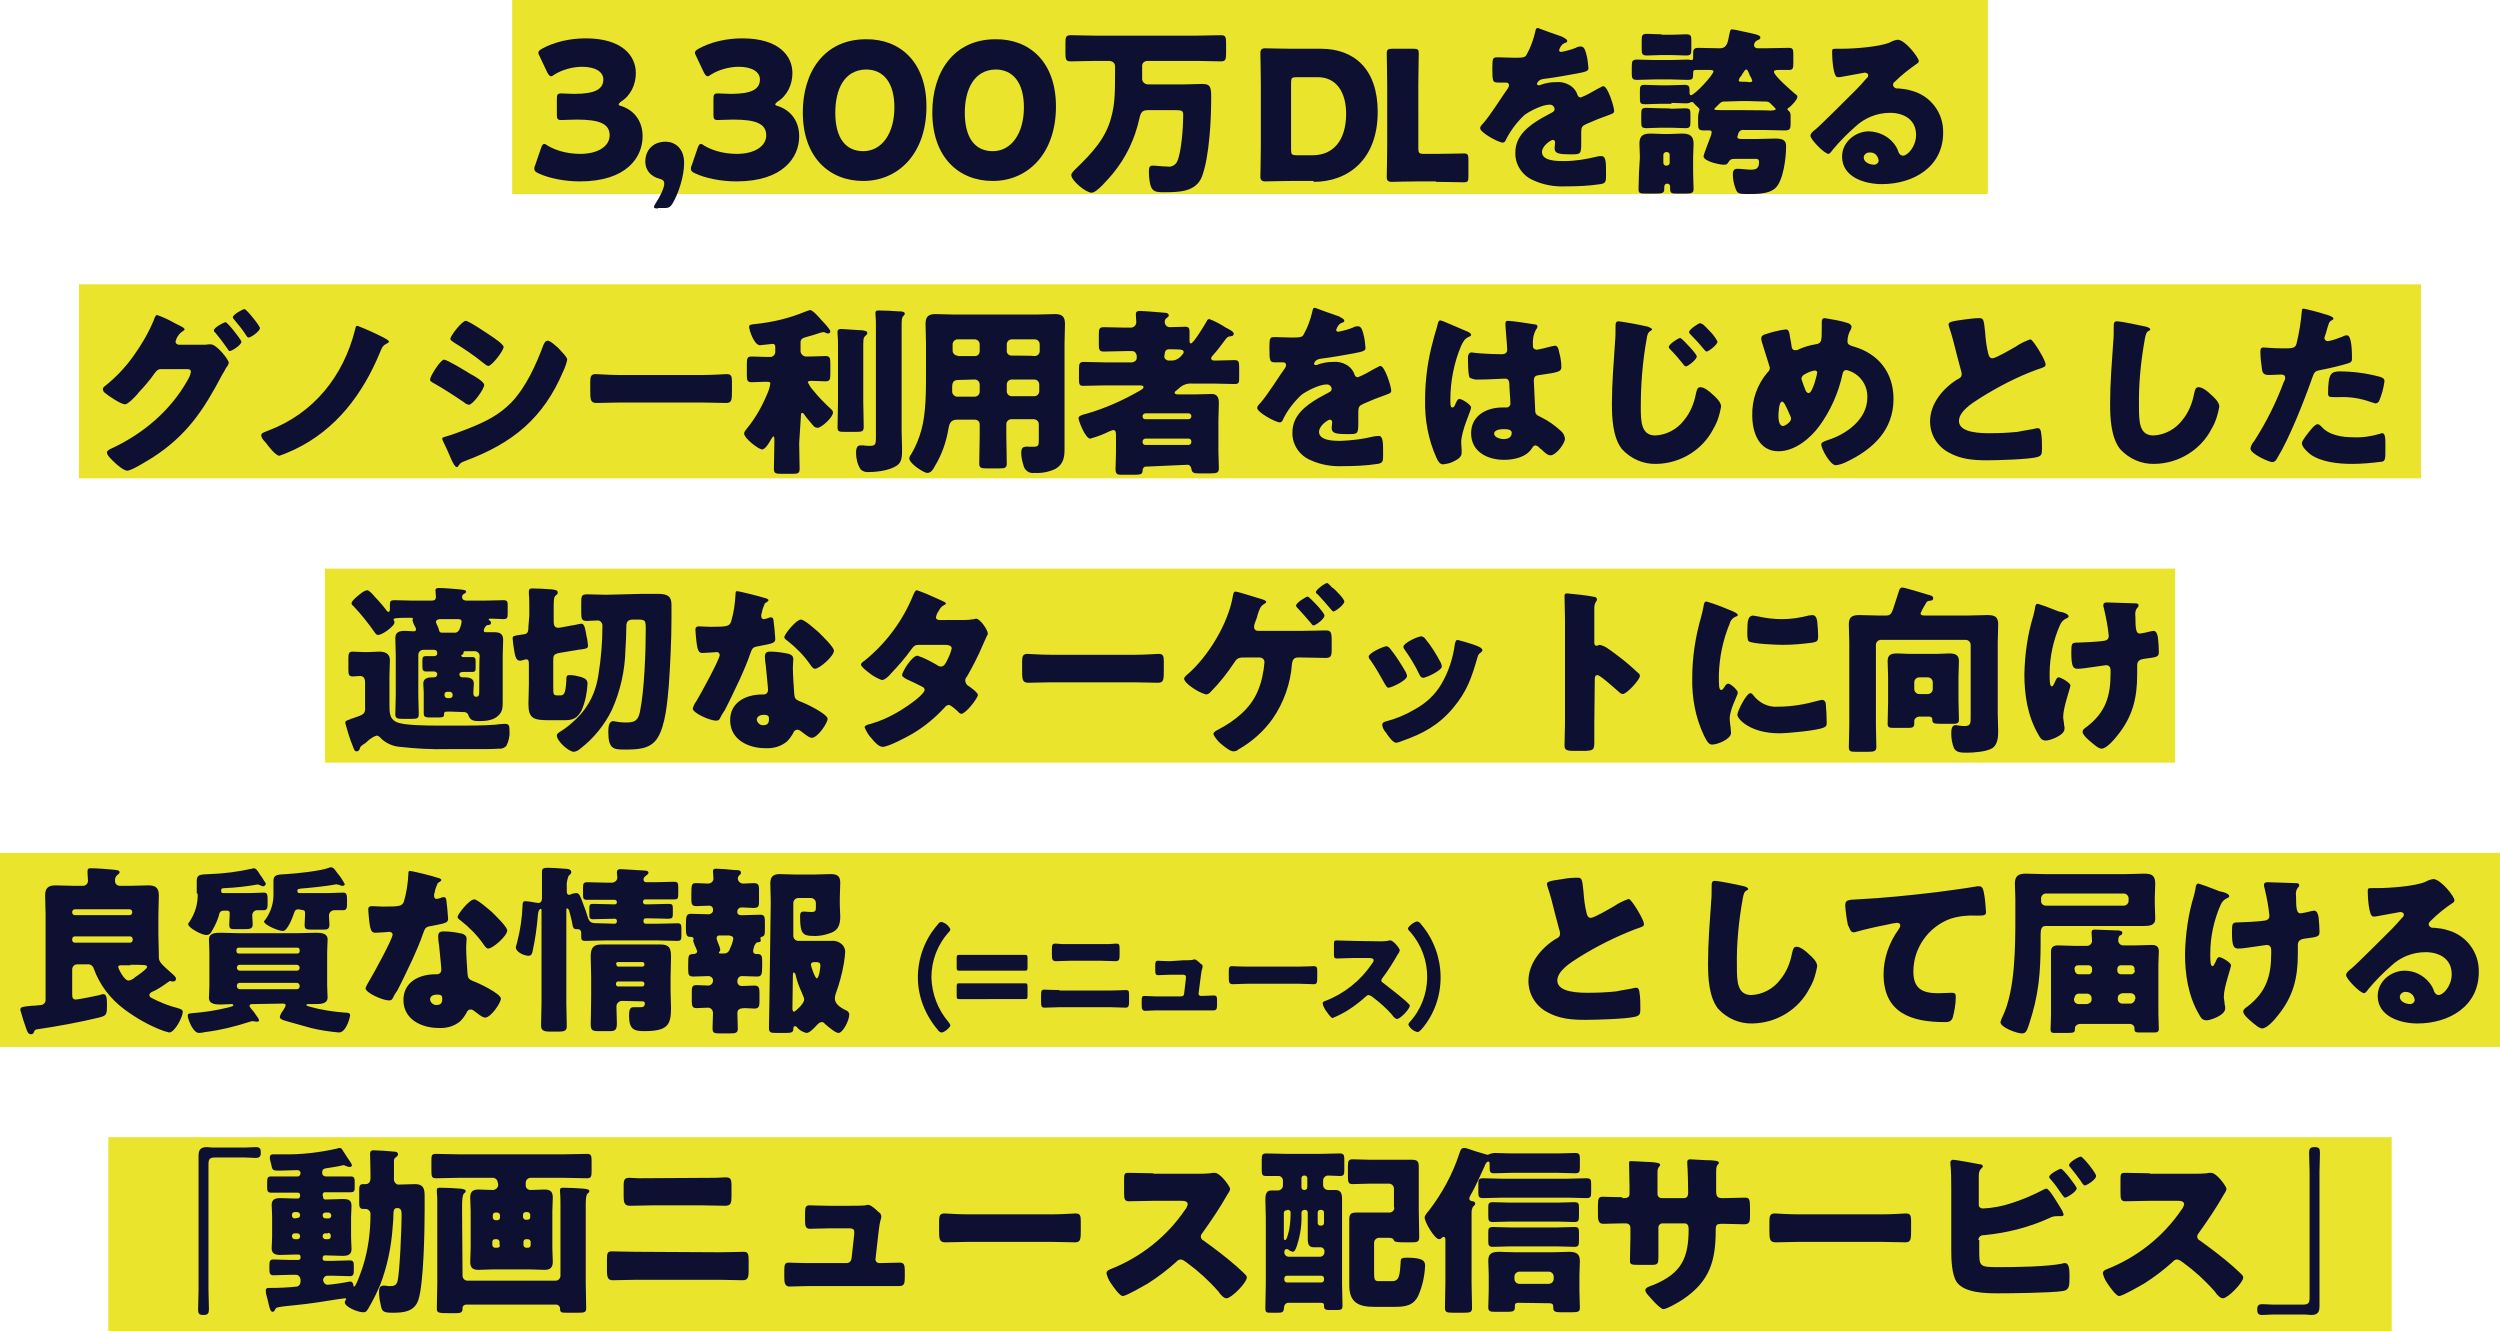 <?xml version="1.0" encoding="utf-8"?>
<!-- Generator: Adobe Illustrator 22.1.0, SVG Export Plug-In . SVG Version: 6.00 Build 0)  -->
<svg version="1.1" id="レイヤー_1" xmlns="http://www.w3.org/2000/svg" xmlns:xlink="http://www.w3.org/1999/xlink" x="0px"
	 y="0px" viewBox="0 0 554 295" style="enable-background:new 0 0 554 295;" xml:space="preserve">
<style type="text/css">
	.st0{fill:#EBE42C;}
	.st1{fill:#0D1031;}
</style>
<g>
	<rect id="長方形_110" x="17.5" y="63" class="st0" width="519" height="43"/>
	<rect id="長方形_110_1_" x="113.5" y="0" class="st0" width="327" height="43"/>
	<rect id="長方形_111" x="72" y="126" class="st0" width="410" height="43"/>
	<rect id="長方形_112" y="189" class="st0" width="554" height="43"/>
	<rect id="長方形_113" x="24" y="252" class="st0" width="506" height="43"/>
	<path id="パス_450" class="st1" d="M39.6,76.4c-0.4-0.1-0.7-0.3-0.7-0.7c0.2-0.9,0.8-1.8,1.6-2.3c0.1-0.1,0.4-0.2,0.4-0.4
		c0-0.3-0.6-0.6-0.8-0.7c-0.2-0.1-0.8-0.4-1.4-0.7c-1.2-0.7-2.5-1.3-3.9-1.8c-0.3,0-0.6,0.7-0.7,1.1c-1.2,2.9-2.8,5.6-4.6,8.1
		c-1.8,2.5-3.9,4.7-6.3,6.6c-0.2,0.1-0.4,0.4-0.4,0.6c0,0.4,0.2,0.7,0.5,0.9c0.7,0.6,3.5,2.5,4.4,2.5c0.6,0,2-1.4,2.7-2.2
		c0.1-0.1,0.2-0.2,0.3-0.4c1-1,2.7-3,3.5-4.2c0.4-0.5,0.7-1,1.4-1h5.7c0.5,0,1,0,1,0.6c-0.1,0.7-0.4,1.3-0.7,1.8
		C37.8,91,31.8,96,25.1,99.2c-0.7,0.3-1.4,0.6-1.4,1.1c0,0.6,1,1.5,1.5,2c0.6,0.6,2.2,2,3,2c1,0,4.6-2.3,5.6-2.9
		c7.6-4.9,11.3-10.5,15.4-18.3c0.4-0.6,0.7-1.2,0.9-1.6c0.3-0.3,0.5-0.7,0.6-1.1c0-0.7-2.7-4.1-4-4.1c-0.1,0-0.3,0-0.4,0
		c-0.5,0.1-1,0.1-1.5,0.1H39.6z M54.2,68.5c-0.4,0-2.6,1.2-2.6,1.8c0,0.2,0.1,0.3,0.2,0.4c1,1.2,2,2.4,2.8,3.7
		c0.1,0.2,0.3,0.4,0.5,0.4c0.5,0,2.5-1.4,2.5-2.1C57.6,72.2,54.6,68.5,54.2,68.5z M50,71.4c-0.4,0-2.6,1.2-2.6,1.8
		c0,0.2,0.1,0.4,0.3,0.5c1,1.2,1.9,2.4,2.8,3.7c0.1,0.2,0.2,0.4,0.4,0.4c0.4,0,2.6-1.3,2.6-2.1C53.4,75.2,50.4,71.4,50,71.4z
		 M79.2,72.2c-0.4,0-0.4,0.4-0.5,0.8c-2.6,10.4-9.2,18.6-19.2,22.4c-1.3,0.5-1.6,0.6-1.6,1.1s0.5,1.1,1,1.6c0.5,0.7,2.2,2.9,3,2.9
		c1.2-0.4,2.3-0.9,3.4-1.4c9.2-4.4,15.1-12.3,18.9-21.5c0.4-1,0.6-1.5,1.4-1.9c0.2-0.1,0.6-0.3,0.6-0.5c0-0.3-0.9-0.7-1.2-0.9
		C83,73.8,81.1,72.9,79.2,72.2z M103.2,71.1c-0.8,0-3.4,3.3-3.4,4c0,0.3,0.5,0.6,0.8,0.8c2.3,1.4,4.5,2.9,6.6,4.6
		c0.2,0.2,0.8,0.6,1,0.6c0.8,0,3.4-3.4,3.4-4.2c0-0.6-2.1-2-2.7-2.4C108,73.9,103.9,71.1,103.2,71.1z M95.3,84.1
		c0,0.4,0.4,0.6,0.8,0.8c2.3,1.3,4.6,2.8,6.8,4.3c0.3,0.3,0.6,0.4,1,0.5c0.9,0,3.4-3.5,3.4-4.4c0-0.7-2.2-2-3-2.4
		c-0.8-0.5-5.2-3.2-5.9-3.2C97.6,79.7,95.3,83.4,95.3,84.1z M98,97.2c0,0.2,0.1,0.4,0.2,0.6c0.5,1,1.4,3,1.9,4.2
		c0.2,0.4,0.7,1.5,1.1,1.5c0.2,0,0.3-0.1,0.4-0.3c0.5-0.7,0.6-0.7,1.6-1.1c10.4-3.9,17.2-9.4,21.6-19.8c0.4-0.8,0.7-1.7,0.9-2.6
		c0-0.6-1.5-2-2-2.6c-0.5-0.4-1.7-1.6-2.3-1.6c-0.6,0-0.8,0.6-1,1c-1.6,4.3-3.8,9.2-7,12.6c-2.8,2.9-5.9,4.4-9.7,5.9
		c-1,0.4-3.9,1.5-4.8,1.7C98.6,96.8,98,96.9,98,97.2z M137.3,83.1c-2.5,0-4.8-0.2-5.3-0.2c-1,0-1.2,0.5-1.2,1.7v1.8
		c0,2.1,0,2.9,1.4,2.9c1.5,0,3.4-0.1,5.1-0.1h18.4c1.8,0,3.6,0.1,5.2,0.1c1.3,0,1.3-0.7,1.3-2.9v-1.9c0-1.2-0.2-1.6-1.2-1.6
		c-0.4,0-2.9,0.2-5.3,0.2H137.3z M199.8,72.5c0-1.8,0-2.1,0.5-2.6c0.1-0.1,0.2-0.2,0.2-0.4c0-0.5-0.9-0.5-1.3-0.5
		c-1.5-0.1-3-0.2-4.4-0.2c-0.4,0-0.8,0-0.8,0.5v0.3c0.1,0.9,0.1,1.8,0.1,2.7v24.7c0,1.4-0.1,1.8-1.3,1.8c-0.4,0-1,0-1.4-0.1
		c-0.2,0-0.5,0-0.8,0c-0.8,0-0.9,1-0.9,1.6c0,1.3,0.3,2.6,1,3.7c0.5,0.5,1.2,0.7,2,0.6c1.8,0,4.5-0.4,6-1.4c1.2-0.8,1.2-2,1.2-3.9
		c0-1.2-0.1-2.4-0.1-3.6L199.8,72.5L199.8,72.5z M191.3,77.3c0-2.1,0-2.4,0.4-2.8c0.2-0.2,0.5-0.4,0.5-0.7c0-0.5-0.7-0.5-1.1-0.6
		c-0.7,0-4.1-0.3-4.7-0.3c-0.4,0-0.8,0.1-0.8,0.6c0,0.1,0,0.2,0,0.3c0.1,1.1,0.1,2.3,0.1,3.4V89c0,1.9-0.1,3.8-0.1,5.7
		c0,1,0.4,1,1.8,1h2.4c1.2,0,1.6-0.1,1.6-1.1c0-1.9-0.1-3.8-0.1-5.6L191.3,77.3L191.3,77.3z M177.5,91.9c0-0.4,0.2-0.4,0.3-0.4
		c0.2,0,0.5,0.4,0.6,0.6c0.4,0.6,1.4,1.7,1.8,2.2c0.2,0.3,0.6,0.5,1,0.5c0.8,0,3.4-2.3,3.4-3.4c0-0.3-0.2-0.5-0.4-0.7
		c-1.4-1.3-2.8-2.7-4-4.2c-0.5-0.5-0.9-1.2-1.2-1.8c0-0.2,0.3-0.3,0.9-0.3c1.1,0,2.1,0.1,3,0.1c1,0,1.1-0.4,1.1-1.7v-2.2
		c0-1.3-0.1-1.7-1.1-1.7s-2.1,0.1-3.4,0.1h-0.9c-0.6,0-1.1-0.5-1.2-1.1c0,0,0,0,0,0v-2c0-0.8,0.5-1,1.2-1.2c0.4-0.1,2.2-0.6,3-0.9
		c0.3-0.1,0.6-0.2,0.9-0.2c0.2,0,0.4,0.1,0.6,0.2c0.1,0.1,0.3,0.1,0.4,0.1c0.3,0,0.5-0.2,0.5-0.5c0-0.4-1.6-2.1-2-2.5
		c-0.4-0.5-1.9-2.2-2.5-2.2c-0.3,0.1-0.6,0.2-0.9,0.3c-3.6,1.5-7.3,2.4-11.2,2.8c-0.8,0.1-1.4,0.1-1.4,0.6c0,0.7,1.1,4.1,2.4,4.1
		c0.3,0,0.6-0.1,1-0.1c0.4,0,1.5-0.2,1.8-0.2c0.4,0,0.6,0.2,0.6,0.7v1.1c0,0.6-0.5,1.1-1.1,1.1c0,0,0,0-0.1,0h-0.6
		c-1.3,0-2.4-0.1-3.4-0.1s-1.1,0.4-1.1,1.7v2.3c0,1.3,0.1,1.7,1.1,1.7c0.9,0,1.9-0.1,2.9-0.1c0.9,0,1.2,0,1.2,0.4
		c-0.1,0.7-0.3,1.4-0.6,2.1c-1.2,2.9-2.7,5.6-4.7,8c-0.3,0.4-0.5,0.6-0.5,1c0,1,3.2,3.5,4,3.5c0.7,0,1.7-1.7,2-2.3
		c0.2-0.3,0.4-0.6,0.5-0.6s0.2,0.3,0.2,0.4v1.1c0,1.9-0.1,3.8-0.1,5.7c0,1,0.4,1.1,1.8,1.1h2.2c1.3,0,1.7-0.1,1.7-1.1
		c0-1.9-0.1-3.8-0.1-5.7L177.5,91.9L177.5,91.9z M229.2,84.1c0.6,0,1.1,0.5,1.1,1.1l0,0v1.5c0,0.6-0.5,1.1-1.1,1.1l0,0h-5
		c-0.6,0-1.1-0.5-1.1-1.1l0,0v-1.5c0-0.6,0.5-1.1,1.1-1.1c0,0,0,0,0.1,0H229.2z M216,84.1c0.6,0,1.1,0.5,1.1,1.1c0,0,0,0,0,0.1v1.5
		c0,0.6-0.5,1.1-1.1,1.1l0,0h-3.7c-0.6,0.1-1.2-0.4-1.3-1c0,0,0-0.1,0-0.1v-0.9c0-1.1,0.2-1.7,1.4-1.7L216,84.1z M224.2,78.8
		c-0.6,0-1.1-0.4-1.1-1c0,0,0-0.1,0-0.1v-1.4c0-0.6,0.5-1.1,1.1-1.1c0,0,0,0,0.1,0h5c0.6,0,1.1,0.5,1.1,1.1c0,0,0,0,0,0.1v1.4
		c0,0.6-0.5,1.1-1.1,1.1c0,0,0,0-0.1,0C229.2,78.8,224.2,78.8,224.2,78.8z M212.2,78.8c-0.6,0-1.1-0.5-1.1-1.1l0,0v-1.4
		c0-0.6,0.5-1.1,1.1-1.1l0,0h3.8c0.6,0,1.1,0.5,1.1,1.1c0,0,0,0,0,0.1v1.4c0,0.6-0.4,1.1-1,1.1c0,0-0.1,0-0.1,0H212.2z M216,93
		c0.6,0,1.1,0.4,1.1,1c0,0,0,0.1,0,0.1v2.4c0,2.1-0.1,4.2-0.1,6.2c0,1,0.4,1.1,1.8,1.1h2.5c1.4,0,1.8-0.1,1.8-1.1
		c0-2.1-0.1-4.2-0.1-6.3v-2.4c0-0.6,0.5-1.1,1.1-1.1l0,0h5c0.6,0,1.1,0.5,1.1,1.1l0,0v3.6c0,1.1-0.1,1.4-1.2,1.4c-0.3,0-0.6,0-1,0
		c-0.2,0-0.4-0.1-0.7,0c-0.8,0-1,0.6-1,1.3c0,0.9,0.2,1.9,0.5,2.8c0.2,1.1,1.3,1.9,2.4,1.7c1.6,0.1,3.2-0.2,4.7-0.9
		c1.7-1,2-2.5,2-4.3c0-1.1,0-2.2,0-3.3V76.1c0-1.4,0.1-2.9,0.1-4.3c0-1.6-0.6-2.2-2.2-2.2c-1.3,0-2.6,0.1-3.9,0.1h-18.6
		c-1.3,0-2.6-0.1-4-0.1c-1.6,0-2.2,0.6-2.2,2.2c0,1.4,0.1,2.8,0.1,4.3v6.7c0,3.9,0,8.8-1,12.4c-0.5,1.9-1.3,3.8-2.3,5.5
		c-0.2,0.2-0.4,0.6-0.4,0.9c0,1.1,3.2,3.2,4,3.2c0.8,0,1.3-0.8,1.6-1.4c1.6-2.6,2.6-5.5,3.1-8.5c0.2-1.2,0.6-1.9,1.9-1.9
		C212.3,93,216,93,216,93z M253.2,97.8c0-0.3,0.3-0.6,0.6-0.6c0,0,0,0,0,0h9.6c0.4,0,0.6,0.3,0.6,0.6c0,0,0,0,0,0v0.2
		c0,0.3-0.3,0.6-0.6,0.6c0,0,0,0,0,0h-9.6c-0.4,0-0.6-0.3-0.6-0.6c0,0,0,0,0,0L253.2,97.8L253.2,97.8z M253.2,92.2
		c0-0.3,0.3-0.6,0.6-0.6c0,0,0,0,0,0h9.6c0.4,0,0.6,0.3,0.6,0.6c0,0,0,0,0,0v0.1c0,0.3-0.3,0.6-0.6,0.6c0,0,0,0,0,0h-9.6
		c-0.4,0-0.6-0.3-0.6-0.6c0,0,0,0,0,0L253.2,92.2L253.2,92.2z M258.1,78.4c0-0.5,0.3-1,0.9-1c0,0,0.1,0,0.1,0c2.4,0,3.2,0,3.2,0.6
		c0,0.3-0.2,0.5-0.4,0.7c-0.5,0.7-1.4,1.2-2.2,1.2H259c-0.5,0-1-0.4-1-0.9c0,0,0,0,0,0L258.1,78.4L258.1,78.4z M263,103
		c0.5-0.1,0.9,0.3,1,0.8c0.1,1,0.6,1.1,1.6,1.1h2.7c1.5,0,1.8-0.2,1.8-1.2c0-1.2-0.1-2.5-0.1-3.7v-6.8c0-1.3,0.1-2.6,0.1-3.9
		c0-1.1-0.3-2-1.6-2c-0.7,0-2.3,0.1-3.8,0.1h-3.6c-0.5,0-0.8-0.1-0.8-0.4c0-0.2,0.2-0.3,0.3-0.4c0.2-0.2,0.4-0.3,0.6-0.5
		c0.8-0.8,1.9-1.2,3-1.1h4.7c1.6,0,3.1,0.1,4.7,0.1c1,0,1-0.4,1-1.5v-2.2c0-1.2-0.1-1.6-1-1.6c-1.4,0-2.9,0.1-4.3,0.1
		c-0.4,0-0.9,0-0.9-0.5c0-0.3,0.3-0.6,0.5-0.8c0.9-1,1.8-2.2,2.6-3.3c0.5-0.6,0.5-0.7,1.3-0.8c0.3,0,0.6-0.2,0.6-0.5
		c0-0.4-0.4-0.7-1.2-1.1c-0.1-0.1-0.3-0.2-0.4-0.2c-1.2-0.8-2.5-1.5-3.8-2c-0.3,0-0.5,0.2-0.6,0.5c-0.4,0.7-2.9,4.9-3.5,4.9
		c-0.3,0-0.3-0.4-0.3-0.6v-1.9c0-0.8-0.1-1.2-1-1.2c-1.2,0-2.3,0.1-3.4,0.1c-0.6,0-1.1-0.5-1.1-1.2c0-0.3,0.1-0.6,0.4-0.8
		c0.3-0.2,0.5-0.4,0.5-0.6c0-0.5-0.6-0.6-0.9-0.6c-1-0.1-4.8-0.4-5.6-0.4c-0.5,0-0.8,0.2-0.8,0.7c0,0.5,0.1,1.4,0.1,1.8
		c0,0.7-0.6,1.2-1.2,1.2c-0.1,0-0.1,0-0.1,0h-1.1c-1.6,0-3.2-0.1-4.8-0.1c-1,0-1.1,0.4-1.1,1.6v2.2c0,1.2,0.1,1.6,1.1,1.6
		c1.6,0,3.2-0.1,4.8-0.1h1.5c0.5,0,0.9,0.4,1,1v0.5c0,0.5-0.4,0.9-1,1h-6c-1.6,0-3.1-0.1-4.7-0.1c-1,0-1.1,0.4-1.1,1.6v2.2
		c0,1.2,0.1,1.5,1,1.5c1.6,0,3.2-0.1,4.7-0.1h7.5c0.6,0,1.1,0,1.1,0.4c0,0.3-0.5,0.6-0.7,0.7c-3.8,2.2-7.8,4-12,5.2l-0.4,0.1
		c-0.7,0.2-1.3,0.4-1.3,0.9c0,0.5,1.5,4.5,2.6,4.5c1.4-0.4,2.8-0.9,4-1.5c0.2-0.1,0.4-0.2,0.5-0.2c0.2-0.1,0.4-0.2,0.6-0.2
		c0.6,0,0.6,0.6,0.6,1.2v3.9c0,1.2-0.1,2.4-0.1,3.6c0,1.1,0.5,1.2,1.2,1.2h2.9c1.5,0,1.9-0.1,1.9-1c0-0.4,0.3-0.8,0.7-0.8
		c0.1,0,0.1,0,0.1,0L263,103z M291.4,68.2c-0.4,0-0.5,0.3-0.6,0.9c-0.4,1.7-1,3.4-1.9,5c-0.3,0.6-0.7,0.7-2.6,0.7
		c-1.3,0-2.8-0.1-3.6-0.1c-1.3,0-1.4,0-1.4,2.5c0,3,0.1,3.1,1.5,3.1c0.5,0,1.1,0,1.6,0c0.3,0,0.6,0.2,0.6,0.6c0,0.2-0.1,0.4-0.2,0.6
		c-1.3,1.8-3.9,6-5.5,7.8c-0.5,0.5-0.7,0.8-0.7,1.1c0,1,4.1,3.2,5,3.2c0.3,0,0.5-0.2,0.6-0.4c1-2.2,2.5-4.1,4.2-5.7
		c1.2-0.9,4-2.3,5.5-2.3c0.6-0.1,1.2,0.4,1.2,1c0,0,0,0,0,0c0,0.4-0.3,0.6-0.7,0.8c-0.7,0.4-1.5,0.8-2.2,1.2
		c-2.9,1.7-5.8,3.9-5.8,7.6c-0.1,2.7,1.6,5.2,4.1,6.2c2.2,1,4.6,1.4,7,1.3c2.6,0,5.2-0.1,7.8-0.5c1.2-0.2,1.2-0.6,1.2-2.2
		c0-2.6,0-4-1-4c-0.3,0-0.7,0.1-1,0.1c-2.4,0.6-4.9,0.9-7.4,1c-1.4,0-4.8,0-4.8-2c0-1.4,2-2.7,2.4-2.7c0.3,0,0.5,0.2,0.5,0.5
		c0,0,0,0,0,0v0.2c0,0.4-0.1,0.7-0.1,1.1c0,1.2,0.8,1.4,3.6,1.4c2.2,0,2.3,0,2.3-2.6c0-0.9,0-1.8,0-2.3c0-1.1,0.2-1.4,1.1-1.8
		c1.8-0.8,3-1.3,5-2c0.8-0.3,1.2-0.4,1.2-0.9c0-0.9-1.4-5.5-2.4-5.5c-0.2,0-0.4,0.1-0.5,0.2c-0.2,0.1-0.4,0.2-0.8,0.4
		c-1.2,0.7-2.4,1.4-3.7,1.9c-0.3,0-0.6-0.2-0.7-0.5c-0.3-1-1-1.8-1.9-2.3c-0.9-0.5-1.9-0.7-2.9-0.6c-1.2,0-2.3,0.2-3.4,0.6
		c-0.1,0.1-0.2,0.1-0.4,0.1c-0.2,0-0.4-0.1-0.4-0.3c0,0,0.1-0.9,1.4-1.1c2.5-0.3,5.2-0.8,7.4-1.2c2.2-0.4,2.6-0.6,2.6-1.2
		c-0.1-1.1-0.2-2.2-0.5-3.2c-0.2-0.7-0.4-1.6-1.2-1.6c-0.4,0-0.8,0.1-1.1,0.3c-1,0.4-2.1,0.7-3.2,0.9c-0.3,0-0.5-0.1-0.5-0.4
		c0.2-0.6,0.5-1.2,1.1-1.5c0.3-0.1,0.7-0.2,0.7-0.5c0-0.4-0.5-0.6-1.2-1C294.6,69.4,293,68.8,291.4,68.2L291.4,68.2z M315.8,88.6
		c-0.1,4.4,0.7,8.8,2.5,12.8c0.4,0.9,0.8,1.5,1.5,1.5c0.7-0.1,1.4-0.2,2-0.5c0.9-0.4,2.1-1,2.1-2c0-0.2,0-0.5,0-0.7
		c0-0.5-0.1-1.2-0.1-1.6c0-2.7,2.2-7.1,2.2-7.8c0-0.6-2-1.9-2.6-1.9c-0.4,0-0.6,0.5-1,1.4c-0.1,0.2-0.2,0.5-0.6,0.5
		c-0.4,0-0.4-0.8-0.4-1.7c0-4.1,0.8-8.2,2.4-12c0.5-1,0.8-1.6,1.8-2c0.2-0.1,0.4-0.2,0.4-0.4s-0.2-0.5-1-0.8s-5.4-2.4-5.8-2.4
		s-0.5,0.4-0.6,0.8c-0.3,1.3-0.7,2.3-1,3.6C316.4,79.7,315.8,84.2,315.8,88.6L315.8,88.6z M334.2,71.1c-0.5,0-0.6,0.2-0.6,0.7
		c0,0.9,0.4,4.8,0.4,5.7c0,0.7-0.5,1-1.2,1c-1.6,0-3.2-0.1-4.9-0.2c-0.4,0-1.6-0.2-1.8-0.2c-0.6,0-0.8,0.6-0.8,1.1
		c0,0.7,0,4.1,0.4,4.5c0.6,0.3,1.3,0.5,2,0.4h0.6c1.7,0,4.4-0.2,5.2-0.2c0.9,0,1,0.6,1,2c0,0.6,0.2,2.5,0.2,3.4
		c0.1,0.5-0.3,0.9-0.7,1c-0.1,0-0.1,0-0.2,0h-0.9c-3.5,0-6.9,1.8-6.9,5.7c0,4.1,3.6,5.9,7.3,5.9c2.2,0,5-0.6,6.2-2.6
		c0.3-0.4,0.4-0.6,0.8-0.6c0.3,0.1,0.6,0.2,0.8,0.5c0.2,0.2,0.3,0.3,0.5,0.4c0.8,0.8,1.4,1.3,2,1.3c1.2,0,3.2-2.6,3.2-3.7
		c-0.1-0.7-0.4-1.3-0.9-1.7c-1.3-1.2-2.7-2.2-4.3-3c-1-0.5-1.4-0.6-1.4-1.6c0-0.6-0.3-6-0.3-6.5c0-1,0.4-1.2,1.3-1.3
		c4.4-0.6,4.8-0.8,4.8-1.8c0-1.1-0.2-2.2-0.5-3.3c-0.1-0.6-0.3-1.4-0.9-1.4c-0.4,0.1-0.7,0.1-1,0.2c-1,0.3-2,0.5-3,0.7
		c-0.5,0-0.9-0.3-0.9-0.8c0-0.1,0-0.1,0-0.2c-0.1-1.2,0.1-2.4,0.7-3.5c0.2-0.2,0.3-0.4,0.3-0.7c0-0.3-0.3-0.4-0.5-0.4
		C339.1,71.7,335,71.1,334.2,71.1L334.2,71.1z M333.2,95.1c0.6,0,1.8,0,1.8,0.8c0,1.1-0.9,1.4-1.8,1.4c-0.8,0-2.1-0.4-2.1-1.2
		C331.1,95.2,332.6,95.1,333.2,95.1L333.2,95.1z M358.7,71.2c-0.7,0-0.7,0.5-0.7,1.4c0,0.9,0,2.2-0.1,3.1c-0.3,4.6-0.7,9.2-0.7,13.8
		c0,3.2,0.2,7.4,2.2,10c2,2.2,4.8,3.4,7.7,3.3c5.3-0.1,10.2-3.1,12.6-7.8c0.9-1.5,1.4-3.2,1.7-4.9c0-1-1.2-2.1-1.9-2.7
		c-0.6-0.6-1.8-1.6-2.7-1.6c-0.7,0-0.8,0.7-1,1.5c-0.4,2.1-1.2,4.1-2.6,5.8c-1.5,2-3.9,3.3-6.4,3.4c-3.2,0-3.2-3.3-3.2-6.4
		c0-5,0.4-10,1.3-15c0.1-0.7,0.2-1.4,0.9-1.8c0.2-0.1,0.3-0.2,0.3-0.3c0-0.2-0.4-0.4-0.9-0.6C363,71.9,360.9,71.5,358.7,71.2
		L358.7,71.2z M372.3,74.9c-0.4,0-2.5,1.4-2.5,2c0,0.2,0.2,0.4,0.4,0.6c1,1,1.9,2.1,2.8,3.2c0.1,0.2,0.4,0.5,0.6,0.5
		c0.4,0,2.4-1.5,2.4-2.2c0-0.6-2.6-3.2-3.1-3.7C372.7,75.2,372.5,74.9,372.3,74.9L372.3,74.9z M376.8,71.6c-0.4,0-2.5,1.4-2.5,2
		c0,0.2,0.2,0.4,0.4,0.6c1,1,2,2.1,2.9,3.2c0.3,0.4,0.5,0.5,0.6,0.5c0.4,0,2.4-1.5,2.4-2.2c-0.4-0.8-1-1.6-1.6-2.2
		c-0.6-0.6-1.1-1.2-1.6-1.6C377.1,71.8,377,71.7,376.8,71.6L376.8,71.6z M404.4,70.5c-0.6,0-0.7,0.4-0.7,0.9c0,0.4,0,0.9,0,1.3
		c0,2.9,0,3.4-1.4,3.6c-1.3,0.2-2.5,0.6-3.7,1.1c-0.2,0.2-0.5,0.2-0.8,0.2c-0.6,0-0.8-0.5-0.8-1c-0.1-0.7-0.2-1.2-0.3-1.7
		c-0.2-1.4-0.3-1.9-1-1.9c-1.6,0.2-3.1,0.6-4.6,1.1c-0.4,0.1-0.8,0.4-0.8,0.8c0,0.3,0,0.5,0.1,0.8c0.5,1.6,1,3.2,1.5,4.8
		c0.1,0.3,0.2,0.7,0.3,1c0,0.4-0.2,0.8-0.5,1c-2.3,2.7-3.5,6.1-3.4,9.6c0,3.6,1.4,7.9,5.8,7.9c3.6,0,7-2.8,9-5.5
		c2.5-3.4,4.3-7.4,5.2-11.6c0.1-0.6,0.4-0.9,0.9-0.9c2.8,0.7,4.7,3.2,4.6,6.1c0,4.8-4.6,8.1-8.7,9.4c-1.2,0.4-1.5,0.6-1.5,1
		c0,1,2,4.6,3.2,4.6c0.9-0.1,1.7-0.4,2.5-0.8c5.8-2.8,10.3-7,10.3-13.9c0-5.8-3.3-10-8.8-11.6c-0.7-0.2-1.4-0.4-1.4-1.1
		c0-0.9,0.2-1.8,0.7-2.6c0.1-0.2,0.2-0.5,0.2-0.7c0-0.4-0.5-0.7-0.8-0.8C408,71.1,406.2,70.8,404.4,70.5L404.4,70.5z M394.9,89
		c0.4,0,0.8,0.8,1.8,3.1c0.1,0.2,0.2,0.4,0.2,0.7c0,0.7-1.3,1.6-1.8,1.6c-0.9,0-1-1.6-1-2.2C394.1,91.6,394.2,89,394.9,89L394.9,89z
		 M402.2,82.1c0.2,0,0.5,0.2,0.5,0.4c0,0,0,0,0,0c-0.1,0.8-0.4,1.6-0.6,2.4c-0.4,1.1-0.8,2.2-1.3,2.2c-0.3,0-0.4-0.2-0.6-0.4
		c-0.4-0.9-0.7-1.8-1-2.7c0-0.6,0.4-0.9,0.8-1.1C400.7,82.5,401.4,82.2,402.2,82.1L402.2,82.1z M431.8,71.9c0,0.2,0.1,0.3,0.1,0.5
		c0.7,2,1.2,4.1,1.7,6.1c0.3,1.2,0.6,2.3,0.9,3.4c0.1,0.3,0.2,0.6,0.2,1c0,0.7-0.4,0.9-1,1.2c-3.2,2-6,5.4-6,9.3
		c0,2.8,1.5,5.4,4,6.8c2.8,1.6,5.6,1.8,8.7,1.8c2.2,0,9.1-0.2,11-0.7c1-0.3,1.1-0.6,1.1-1.8c0-1.2,0-2.5-0.2-3.6c0-0.3-0.2-1-0.6-1
		c-0.1,0-0.3,0-0.4,0c-0.6,0.2-3.4,0.6-4.2,0.8c-2,0.2-4,0.3-6.1,0.3c-1.8,0-6.9,0-6.9-2.7c0-2.1,2.8-3.9,4.7-5.1
		c4-2.5,8.2-4.7,12.6-6.3c0.2-0.1,0.4-0.1,0.6-0.2c0.8-0.3,1.3-0.4,1.3-0.9c0-0.8-1.2-2.7-1.6-3.4c-0.6-0.9-1.4-2.2-1.8-2.2
		c-1.1,0.4-2.2,0.9-3.2,1.6c-0.9,0.5-4.4,2.6-5.2,2.6c-0.6,0-0.8-0.6-0.9-1c-0.4-1.6-0.6-3.2-0.7-4.8c-0.3-3-0.4-3.1-1.4-3.1
		c-1.1,0-2.2,0.2-3.2,0.3C432.3,71.2,431.8,71.4,431.8,71.9L431.8,71.9z M469.1,71.2c-0.7,0-0.7,0.5-0.7,1.4c0,0.9,0,2.3-0.1,3.1
		c-0.3,4.3-0.7,9.2-0.7,13.8c0,3.2,0.2,7.4,2.2,10c2,2.2,4.8,3.4,7.7,3.3c5.3-0.1,10.2-3.1,12.6-7.8c0.9-1.5,1.4-3.2,1.7-4.9
		c0-1-1.2-2.1-1.9-2.7c-0.6-0.6-1.8-1.6-2.7-1.6c-0.7,0-0.8,0.7-1,1.5c-0.4,2.1-1.2,4.1-2.6,5.8c-1.5,2-3.9,3.3-6.4,3.4
		c-3.2,0-3.2-3.2-3.2-6.4c-0.1-5,0.4-10,1.3-15c0.2-1,0.3-1.5,0.9-1.8c0.1,0,0.3-0.2,0.3-0.3c0-0.3-0.6-0.5-0.9-0.6
		C474.3,72.1,470,71.2,469.1,71.2L469.1,71.2z M510.4,68.4c-0.2,0-0.3,0.2-0.3,0.4c-0.2,2.5-0.6,4.9-1.2,7.4c-0.3,1-1,1-3,1
		c-2.1,0-3.9-0.2-4.3-0.2c-0.6,0-0.7,0.4-0.7,0.9c0,1.4,0.2,2.8,0.4,4.2c0.2,0.9,0.8,1,1.6,1c0.9,0,1.8-0.1,2.6-0.1
		c0.4,0,0.9,0.1,0.9,0.7c0,0.3-0.1,0.6-0.3,0.9c-1.7,4.6-3.9,9-6.6,13.2c-0.4,0.4-0.7,1-0.8,1.6c0,1.2,4.2,3,4.8,3s0.9-0.4,1.2-1
		c2.6-4.2,6-12.8,7.7-17.7c0.5-1.4,0.6-1.5,2.3-1.8c1.6-0.3,4.1-0.9,5.7-1.4c0.6-0.2,0.8-0.4,0.8-1c0-1.2,0-5.2-1.1-5.2
		c-0.3,0-0.7,0.1-1,0.3c-1,0.4-2.1,0.8-3.2,1c-0.4,0-0.7-0.2-0.8-0.6c0,0,0-0.1,0-0.1c0-0.1,0-0.2,0.1-0.4c0.2-0.5,0.3-1,0.4-1.3
		c0.4-1.3,0.5-2,1.1-2.2c0.2-0.1,0.4-0.2,0.4-0.4c0-0.4-1.2-0.8-2-1C514.6,69.4,510.9,68.4,510.4,68.4L510.4,68.4z M515.9,87.2
		c0,0.7,0.3,0.8,1.2,0.8h1.4c2.3-0.1,4.7,0.3,6.9,1.1c0.3,0.1,0.7,0.2,1,0.3c0.3,0,0.6-0.2,0.8-0.5c0.6-1.4,1-2.9,1.2-4.4
		c0-0.6-0.4-0.8-1-1c-3-0.8-6-1.2-9.1-1.2C516.7,82.4,515.9,82.6,515.9,87.2L515.9,87.2z M513.6,94c-0.5,0-1.2,0.8-1.5,1.2
		c-0.5,0.6-2,2.4-2,3c0,0.9,1.3,2,1.9,2.5c2.4,1.7,6.2,2.1,9.1,2.1c2.3,0,4.5-0.2,6.8-0.5c0.7-0.2,0.7-0.7,0.7-2.9v-1.2
		c0-1.3-0.1-2.2-0.7-2.2c-0.2,0-0.3,0-0.4,0.1c-2,0.6-4,0.9-6,0.8c-2.4,0-5.4-0.4-7.1-2.4C514.2,94.3,513.9,94,513.6,94L513.6,94z
		 M78.1,159.2c-0.2,0-0.3,0.1-0.5,0.2c-0.6,0.2-1.1,0.3-1.1,0.8c0.5,1.8,1,3.5,1.7,5.2c0.3,0.8,0.4,1.1,0.8,1.1
		c0.3,0,0.6-0.2,0.7-0.5c0.1-0.5,0.2-0.6,0.9-1.1c0.4-0.2,0.7-0.5,1-0.8c0.6-0.5,1.2-0.9,1.9-1.1c0.4,0.1,0.7,0.3,0.9,0.6
		c1.1,1.1,2.7,1.8,4.2,1.9c3.6,0.4,7.1,0.6,10.7,0.5c1.7,0,4.2,0,6.6,0c1.8,0,3.4,0,4.6-0.1c0.6,0.1,1.2-0.1,1.7-0.6
		c0.5-1,0.8-2.1,0.7-3.3c0-1,0-1.6-1-1.6c-0.4,0-1.7,0.1-2.2,0.2c-2.8,0.2-5.6,0.2-8.4,0.2h-3.7c-3.4,0-7.7-0.1-9.2-0.6
		c-2.1-0.6-2.1-2.2-2.1-4.1v-6.2c0-1.5,0.1-2.6,0.1-3.6c0-1.5-1.1-1.9-2.4-1.9c-0.8,0-1.6,0.1-2.4,0.1h-1c-0.8,0-1.8-0.1-2.4-0.1
		c-0.9,0-1,0.4-1,1.6v2.3c0,1.2,0.1,1.6,1,1.6c0.4,0,1.2-0.1,1.6-0.1c0.8,0,1.1,0.6,1.1,1.4v5.2C81,158.2,80.8,158.3,78.1,159.2z
		 M98.5,153.9c0-0.4,0.3-0.6,0.6-0.6h0.6c0.3,0,0.6,0.3,0.6,0.6v0.2c0,0.4-0.3,0.6-0.6,0.6c0,0,0,0,0,0h-0.6c-0.3,0-0.6-0.3-0.6-0.6
		c0,0,0,0,0,0V153.9z M101.3,137.2c0.5,0,1,0,1,0.6c-0.1,0.7-0.3,1.3-0.6,1.9c-0.3,0.4-0.7,0.6-1.2,0.5h-2.5c-0.4,0-0.6-0.1-0.7-0.5
		c-0.1-0.5-0.3-0.9-0.5-1.3c-0.1-0.2-0.1-0.3-0.2-0.5c0-0.6,0.6-0.7,1-0.7H101.3z M106.2,152.8c0,1.2,0,1.6-0.7,1.6
		c-0.5,0-0.6-0.4-0.6-0.8v-0.3c0-0.6,0.1-1.2,0.1-1.8c0-1.2-1-1.4-2-1.4c-0.2,0-0.3,0-0.5,0c-0.4,0-0.7-0.3-0.7-0.6c0,0,0,0,0,0
		c0-0.6,0.5-0.6,1.2-0.6c0.4,0,1,0,1.6,0c0.8,0,0.8-0.3,0.8-1.1v-1.2c0-0.7-0.1-1-0.8-1c-0.7,0-1.3,0-2,0c-0.2,0-0.3-0.1-0.4-0.3
		c0,0,0,0,0,0c0-0.1,0.1-0.2,0.2-0.2c0.2-0.1,0.3-0.2,0.3-0.4c0-0.4,0.2-0.4,0.5-0.4h2c0.6,0,1.1,0.5,1.1,1.1
		C106.2,145.4,106.2,152.8,106.2,152.8z M107.5,139c0.1-0.3,0.4-0.5,0.7-0.5c0.3,0,0.6-0.1,0.6-0.5c0-0.2-0.1-0.4-0.3-0.5
		c-0.1,0-0.2-0.1-0.2-0.2c0-0.2,0.2-0.2,0.3-0.2h0.7c0.7,0,1.4,0.1,2.2,0.1c0.9,0,1-0.3,1-1.2v-1.9c0-0.8-0.1-1.1-1-1.1
		c-1.4,0-2.8,0.1-4.3,0.1h-3.8c-0.5,0-1-0.2-1-0.8c0-0.3,0.1-0.5,0.4-0.7c0.2-0.1,0.5-0.2,0.5-0.5c0-0.4-0.8-0.4-1.5-0.5
		c-1-0.1-3.5-0.3-4.4-0.3c-0.4,0-0.9,0-0.9,0.5s0.1,1.2,0.1,1.4c0,0.7-0.3,0.9-1,0.9h-4c-1.4,0-2.8-0.1-4.2-0.1c-0.8,0-1,0.2-1,1v1
		c0,0.3-0.1,0.6-0.3,0.6s-0.4-0.2-0.5-0.4c-0.5-0.7-1.8-2.2-2.5-2.9c-0.4-0.5-1.3-1.5-1.7-1.5c-0.7,0-1.8,1-2.3,1.4
		c-0.4,0.4-1.2,1-1.2,1.5c0,0.3,0.2,0.4,0.5,0.7c1.7,1.8,3.2,3.7,4.6,5.7c0.3,0.4,0.4,0.6,0.8,0.6c1,0,3.6-2,3.6-2.7
		c0-0.2,0-0.4-0.1-0.5c0-0.1-0.1-0.1-0.1-0.2c0-0.3,0.6-0.4,3.2-0.4h0.6c0.2,0,0.5,0,0.5,0.2s-0.1,0.2-0.1,0.3
		c0.1,0.5,0.3,1,0.6,1.5c0.1,0.2,0.2,0.4,0.2,0.6c0,0.3-0.3,0.4-0.6,0.4c-0.4,0-1.2-0.1-1.8-0.1c-1.2,0-2.2,0.2-2.2,1.6
		c0,1.2,0.1,2.4,0.1,3.7v9c0,1.4-0.1,2.8-0.1,4.2c0,0.9,0.5,1,1.6,1h2c1.2,0,1.6-0.1,1.6-1c0-1.4-0.1-2.8-0.1-4.2v-9
		c0-0.6,0.5-1.1,1.1-1.1h2.3c0.5,0,0.8,0.2,0.8,0.8c0,0.4-0.3,0.6-0.7,0.6c-0.6,0-1.2,0-1.8,0c-0.7,0-0.8,0.3-0.8,1v1.2
		c0,0.8,0.1,1.2,0.8,1.2c0.6,0,1.2,0,1.8,0c0.4,0,0.7,0.3,0.7,0.6c0,0.4-0.3,0.7-0.7,0.7c-0.1,0-0.3,0-0.4,0c-1,0-2,0.2-2,1.4
		c0,0.6,0.1,1.2,0.1,2v3.1c0,0.5,0,1,0,1.4c0,0.7,0.1,1,1.4,1h1.9c1,0,1.2-0.2,1.2-0.6c0-0.6,0.1-0.7,0.8-0.7h0.7c1,0,2,0.1,2.8,0.1
		h0.2c0.4,0,0.8,0.3,0.9,0.7c0.4,1.2,1.2,1.3,2.5,1.3c1.4,0,3.1-0.2,4.1-1.2c1-0.9,1-1.9,1-3.2c0-1,0-2,0-3v-7
		c0-1.3,0.1-2.6,0.1-3.6c0-1.4-0.8-1.7-2-1.7c-0.2,0-1.6,0-1.6,0s-0.2,0-0.3,0c-0.2,0-0.4-0.1-0.4-0.4
		C107.2,139.5,107.3,139.2,107.5,139L107.5,139z M134.3,131.8c-1.4,0-2.8-0.1-4.2-0.1c-1.2,0-1.3,0.4-1.3,1.8v2.2
		c0,1.4,0.1,1.9,1.2,1.9c0.8,0,1.5-0.1,2.3-0.1c0.6-0.1,1.1,0.4,1.2,1c0,0,0,0.1,0,0.1c0,3.7-0.3,7.4-0.9,11c-0.5,3.6-2.1,7-4.8,9.6
		c-1.1,1.1-2.3,2.1-3.6,2.9c-0.4,0.3-0.8,0.4-0.8,0.9c0,1.2,2.6,3.6,3.8,3.6c0.5-0.1,1-0.3,1.4-0.7c3-2.3,5.4-5.3,7-8.6
		c1.9-4.2,2.9-8.8,3-13.4c0.1-1.6,0.2-3.6,0.2-5.2c0-1,0.5-1.4,1.4-1.4h1c1.8,0,1.9,0.1,1.9,2.1c0,5-0.3,13.6-1.3,18.4
		c-0.4,1.8-1.1,2.3-2.9,2.3c-0.6,0-1.2,0-1.8-0.1c-0.4-0.1-0.8-0.1-1.2-0.2c-1,0-1.1,1.4-1.1,2.4c0,3.8,1.2,3.9,3.6,3.9
		c3,0,5.6-0.1,7.2-2.4c1.9-2.8,2.3-8.4,2.6-11.7c0.3-4.3,0.6-10.1,0.6-14.9c0-1,0-2.2,0-3.1c0-1.8-0.8-2.4-3-2.4c-1.2,0-2.4,0-3.6,0
		L134.3,131.8L134.3,131.8z M117.1,138.8c0,1.4-0.2,1.7-1.3,1.8c-2,0.3-2.2,0.3-2.2,0.9c0.1,1,0.2,2,0.4,3c0.2,1,0.4,1.9,1.2,1.9
		c0.2,0,0.4,0,0.6-0.1c0.2-0.1,0.5-0.1,0.8-0.2c0.6,0,0.6,0.6,0.6,1v4.6c0,1.4-0.1,2.9-0.1,4.3c0,3.3,1.2,3.6,4.7,3.6h3.2
		c2,0,2.9-0.4,3.9-2.2c0.8-1.9,1.2-3.9,1.3-5.9c0-0.9-0.6-1.2-1.5-1.5c-0.8-0.2-1.6-0.4-2.4-0.4c-0.8,0-0.8,0.3-0.8,1.3
		c-0.2,3.2-0.6,3.2-1.6,3.2h-0.3c-1,0-1-0.2-1-2v-5.5c0-1.3,0-1.6,1.3-1.9l3.6-0.6c0.6-0.1,1-0.2,1.4-0.2c1.1-0.2,1.4-0.2,1.4-0.9
		c-0.1-0.6-0.1-1.3-0.3-1.9c-0.3-1.6-0.4-2.9-1.2-2.9c-0.2,0-1.8,0.4-2.1,0.4l-2.7,0.5c-0.1,0-0.3,0-0.4,0c-0.8,0-0.9-0.8-0.9-1.4
		v-3c0-1.2,0-2.4,0.4-2.7c0.3-0.2,0.5-0.4,0.5-0.7c0-0.5-0.5-0.6-1.4-0.7c-1.2-0.1-3.1-0.2-4.2-0.2c-0.4,0-0.8,0-0.8,0.7
		c0,0.2,0,0.4,0,0.6c0.1,0.4,0.1,2.8,0.1,4.7L117.1,138.8z M163.3,131c-0.3,0-0.3,0.3-0.3,0.6c-0.1,2.1-0.4,4.2-1,6.2
		c-0.4,1-0.9,1.1-4.6,1.1c-0.9,0-1.8-0.1-2.5-0.1c-0.5,0-0.8,0.2-0.8,0.7c0,0.4,0.1,1.1,0.1,1.4c0.3,3.4,0.6,3.8,1.5,3.8
		c0.5,0,1.3-0.1,1.8-0.1c0.3,0,1.1-0.1,1.3-0.1c0.4,0,0.6,0.2,0.7,0.6c0,0,0,0,0,0c0,1-4.4,9-5.2,10.3c-0.4,0.5-0.6,1-0.8,1.6
		c0,1,3.8,2.7,5.2,2.7c0.5,0,0.7-0.2,0.9-0.6c0.2-0.5,0.6-1.1,1-1.7c1.2-2.3,2.3-4.7,3.4-7c0.8-1.8,1.6-3.6,2.2-5.4
		c0.5-1.3,0.5-1.6,1.9-1.8c3.1-0.6,3.7-0.7,3.7-1.6c-0.1-1.4-0.2-2.8-0.4-4.2c-0.1-0.4-0.2-0.6-0.6-0.6c-0.2,0-0.5,0.1-0.7,0.2
		c-0.3,0.1-0.6,0.2-0.9,0.2c-0.3,0-0.5-0.3-0.5-0.6c0-0.2,0-0.3,0-0.4c0-0.1,0-0.2,0.1-0.3c0.1-0.8,0.4-1.5,0.7-2.2
		c0.5-0.3,0.8-0.5,0.8-0.7c0-0.2-0.4-0.4-0.9-0.5C168.6,132.2,163.8,131,163.3,131L163.3,131z M177.5,137.3c-1.1,0-3.7,3.3-3.7,3.9
		c0,0.3,0.4,0.6,0.7,0.8c1.9,1.5,3.6,3.2,5,5.2c0.3,0.4,0.6,1,1.1,1c1,0,4.2-2.8,4.2-4c0-0.8-2.5-3.2-3.4-4.1
		C180.8,139.6,178.3,137.3,177.5,137.3L177.5,137.3z M170.7,144.4c-0.9,0-1.2,0.3-1.2,1.2c0,0.6,0.1,1.3,0.2,1.9
		c0.1,1.2,0.5,4.8,0.5,5.4c0,0.5-0.3,0.9-0.8,1c-0.1,0-0.1,0-0.2,0h-0.3c-3.6,0-7.1,1.7-7.1,5.7c0,4.3,4,6.2,7.8,6.2
		c1.8,0.1,3.5-0.4,4.8-1.5c0.6-0.6,1-1.2,1.4-1.9c0.1-0.4,0.5-0.7,0.9-0.7c0.2,0,0.5,0.1,0.6,0.2c0.3,0.2,0.5,0.4,0.8,0.6
		c0.9,0.7,1.4,1,1.8,1c1.3,0,3.5-3.3,3.5-4.2c0-1.1-5-3.5-6.2-3.9c-0.9-0.4-1.1-0.6-1.2-1.6c-0.1-2-0.3-3.9-0.3-5.9
		c0-0.7,0.1-1.4,0.1-1.8c0-0.7-0.4-1-1-1.2C173.4,144.6,172.1,144.4,170.7,144.4z M169.2,158.4c1.2,0,1.2,0.4,1.2,1
		c0,0.8-0.3,1.3-1.2,1.3c-0.7,0.1-1.4-0.5-1.5-1.2C167.7,158.7,168.6,158.4,169.2,158.4z M208.2,137.4c-0.4,0-0.8-0.2-0.8-0.6
		c0.1-0.5,0.3-1,0.6-1.4c0.4-0.7,0.6-1,1.2-1.3c0.4-0.2,0.4-0.2,0.4-0.4c0-0.1-0.1-0.2-0.3-0.3c-0.2-0.1-0.8-0.4-1.5-0.7
		c-1.5-0.7-3.1-1.4-4.6-1.9c-0.4,0-0.6,0.6-0.8,1c-2.3,5.7-6,10.7-10.8,14.6c-0.3,0.2-0.8,0.5-0.8,0.9c0,0.3,0.8,1.1,1.8,1.8
		c0.8,0.7,1.8,1.2,2.8,1.6c0.7,0,1.6-0.9,2-1.4c1.7-1.8,3.3-3.6,4.7-5.6c0.6-0.8,0.9-0.8,2-0.8h5.4c0.5,0,1.4,0.1,1.4,0.8
		c-0.2,0.9-0.6,1.8-1,2.6c-0.4,0.8-0.7,1.4-1.4,1.4c-0.3,0-0.6-0.1-0.8-0.3c-1.4-0.8-2.8-1.6-4.4-2.1c-1.2,0-3.4,3.6-3.4,4.3
		c0,0.4,0.8,0.8,1.2,1c1.1,0.5,2.2,1,3.3,1.6c0.3,0.1,0.5,0.4,0.5,0.7c0,1.1-6.2,5.8-11.3,7.3c-0.2,0.1-0.4,0.1-0.6,0.2
		c-0.9,0.2-1.4,0.4-1.4,0.8c0.4,0.9,0.9,1.8,1.6,2.5c0.5,0.6,1.5,1.8,2.4,1.8c1.3,0,5.4-2.2,6.6-2.9c2.7-1.6,5.1-3.6,7.2-5.9
		c0.2-0.3,0.5-0.4,0.8-0.5c0.5,0,1.8,1.2,2.2,1.6c0.1,0.2,0.4,0.3,0.6,0.4c1,0,3.7-3.5,3.7-4.2c0-0.5-1.6-1.7-2.1-2
		c-0.4-0.2-0.6-0.6-0.7-1.1c0-0.4,0.1-0.7,0.4-1c1.3-2.3,2.5-4.6,3.5-7c0.3-0.7,0.6-1.3,0.9-2c0.1-0.1,0.2-0.3,0.2-0.5
		c0-0.8-1.7-3.3-2.6-3.3c-0.1,0-0.2,0-0.4,0.1c-0.7,0.1-1.5,0.2-2.2,0.2L208.2,137.4L208.2,137.4z M233,145.1
		c-2.5,0-4.8-0.2-5.3-0.2c-1,0-1.2,0.5-1.2,1.7v1.8c0,2.1,0,2.9,1.4,2.9c1.5,0,3.4-0.1,5.1-0.1h18.4c1.8,0,3.6,0.1,5.2,0.1
		c1.3,0,1.3-0.7,1.3-2.9v-1.9c0-1.2-0.2-1.6-1.2-1.6c-0.4,0-2.9,0.2-5.3,0.2L233,145.1L233,145.1z M278.8,139.8
		c-0.5,0-0.9-0.3-0.9-0.9c0-0.3,0.1-0.6,0.2-0.9c0.3-0.7,0.5-1.3,0.6-1.8c0.4-1.2,0.6-1.9,1.5-2.4c0.1-0.1,0.4-0.2,0.4-0.4
		c0-0.4-1.2-0.7-1.9-0.9c-0.7-0.2-4.4-1.4-4.9-1.4c-0.4,0-0.5,0.4-0.6,1c-1,6-5.4,13.3-10,17.3c-0.3,0.2-0.8,0.7-0.8,1
		c0,0.5,0.9,1.4,2,2.1c0.9,0.6,1.8,1.1,2.9,1.4c0.4-0.1,0.7-0.2,1-0.6c2-2,3.7-4.2,5.3-6.6c0.6-1,1.2-1,2.4-1h3.1
		c0.6,0,1.1,0.4,1.1,1c0,0,0,0.1,0,0.1c-0.1,0.7-0.1,1.4-0.3,2.2c-0.2,1.4-0.6,2.8-1.2,4.2c-1.6,3.8-5,6.5-8.6,8.4
		c-0.4,0.2-1.2,0.6-1.2,1c0,0.5,1,1.6,1.4,2c0.7,0.6,2.2,1.9,3,1.9c0.4,0,0.8-0.1,1.1-0.4c3-1.7,5.6-4,7.6-6.8
		c2.5-3.6,4-7.9,4.3-12.2c0.1-0.8,0.4-1.4,1.3-1.4h0.9c1.8,0,3.5,0.1,5.2,0.1c1.2,0,1.4-0.4,1.4-1.8v-2c0-2-0.2-2.3-1.4-2.3
		s-3.3,0.1-5.2,0.1L278.8,139.8L278.8,139.8z M289.8,132.2c-0.4,0-2.6,1.4-2.6,2c0,0.2,0.2,0.4,0.4,0.6c1,1.1,2,2.2,3,3.4
		c0.1,0.2,0.3,0.4,0.5,0.4c0.4,0,2.4-1.4,2.4-2.2C293.5,135.7,290.1,132.2,289.8,132.2z M295.2,130.2c-0.3-0.3-0.9-1-1.1-1
		c-0.5,0-2.5,1.5-2.5,2c0,0.2,0.2,0.4,0.4,0.5c1,1.1,2,2.2,3,3.4c0.2,0.2,0.3,0.4,0.5,0.4c0.4,0,2.4-1.5,2.4-2.2c0-0.6-2-2.6-2.5-3
		L295.2,130.2z M308.1,143.8c-0.2-0.3-0.5-0.5-0.8-0.6c-0.7,0-4,1.5-4,2.3c0,0.3,0.2,0.6,0.4,0.8c1.2,1.7,2.2,3.5,3.2,5.3
		c0.2,0.3,0.4,0.8,0.8,0.8c0.6,0,4.1-1.6,4.1-2.6c0-0.3-0.2-0.6-0.3-0.9C310.5,147.2,309.4,145.4,308.1,143.8z M315,141
		c-0.8,0-4,1.5-4,2.3c0,0.2,0.1,0.5,0.3,0.7c1.2,1.7,2.3,3.5,3.2,5.4c0.2,0.4,0.4,0.8,0.9,0.8c0.6,0,4.1-1.6,4.1-2.5
		c0-0.3-0.1-0.5-0.2-0.8c-1-1.9-2.1-3.7-3.5-5.4C315.6,141.2,315.3,141.1,315,141z M323,141.8c-0.4,0-0.5,0.5-0.6,0.9
		c-0.4,3.1-1.4,6.2-3,8.9c-1.4,2.4-3.5,4.3-5.9,5.6c-2,1.2-4.2,2.1-6.5,2.7c-0.4,0.1-0.7,0.3-0.7,0.8c0.1,0.6,0.4,1.2,0.8,1.6
		c0.1,0.1,0.2,0.2,0.2,0.3c0.4,0.6,1.4,2,2.1,2c0.5-0.1,0.9-0.2,1.3-0.4c4.6-1.6,8.1-3.5,11.3-7.3c3.1-3.7,4.1-6.7,5.4-11.2
		c0.2-0.7,0.3-0.7,0.6-1c0.3-0.2,0.5-0.4,0.5-0.6c0-0.6-1.2-1-2.4-1.4C325.2,142.4,324.1,142.1,323,141.8z M353.4,150.6
		c0-0.4,0-1,0.6-1c0.6,0,3.9,3,4.6,3.6c0.2,0.2,0.6,0.6,1,0.6c0.9,0,3.8-3.2,3.8-4c0-0.2-0.1-0.5-0.3-0.6c-1.2-1.1-2.4-2.2-3.7-3.2
		c-0.5-0.4-2.2-1.7-3.4-2.5c-0.5-0.3-1-0.5-1.5-0.6c-0.2,0-0.4,0.2-0.7,0.2c-0.4,0-0.5-0.4-0.5-0.6v-7.8c0-0.5,0.1-1,0.4-1.4
		c0.1-0.1,0.2-0.3,0.2-0.5c0-0.2-0.2-0.4-0.4-0.5c-2-0.4-4.1-0.6-6.2-0.8c-0.6,0-0.6,0.2-0.6,0.8c0,1.2,0.1,3.3,0.1,5v23.1
		c0,1.6-0.1,3.2-0.1,4.8c0,1,0.5,1.2,2.1,1.2h1.8c2.6,0,2.7-0.2,2.7-2.1c0-1.4,0-2.7,0-4L353.4,150.6L353.4,150.6z M375,150.2
		c-0.1,4.4,0.7,8.8,2.6,12.8c0.7,1.4,1.1,2,1.8,2c1.2,0,4.2-1.2,4.2-2.6c0-0.4-0.1-0.8-0.1-1.2c-0.1-0.6-0.2-1.6-0.2-1.9
		c0-2.2,1.8-5.2,1.8-5.8c0-0.6-1.6-2-2.1-2c-0.4,0-0.7,0.4-0.9,0.8c-0.2,0.3-0.4,0.6-0.7,0.6c-0.5,0-0.5-1.1-0.5-3.3
		c0.1-3.9,0.9-7.8,2.4-11.4c0.2-0.8,0.8-1.4,1.5-1.6c0.2-0.1,0.3-0.2,0.3-0.3c0-0.2-0.2-0.4-1-0.8c-1.9-0.8-3.9-1.6-5.9-2.2
		c-0.5,0-0.6,0.4-0.7,1.1c-0.1,0.6-0.3,1.4-0.5,2.2C375.7,141.1,375,145.6,375,150.2z M387.2,140.2c0,0.4,0,1.6,0.3,1.9
		c0.8,0.6,6.3,0.8,7.5,0.8c2.2,0,4.5-0.2,6.7-0.5c1-0.2,1.2-0.4,1.2-1.4c0-1.1-0.1-2.2-0.2-3.3c-0.1-0.6-0.3-1.4-1.1-1.4
		c-0.3,0-0.5,0.1-0.8,0.1c-1.9,0.5-3.9,0.8-5.9,0.8c-1.8,0-3.5-0.2-5.3-0.6c-0.4-0.1-0.8-0.1-1.2-0.2
		C387.4,136.6,387.2,137.3,387.2,140.2z M387.9,153.6c-0.9,0-2.9,4-2.9,4.8c0,0.9,2.8,4.1,9.3,4.1c1.8,0,8.5-0.6,9.9-1.3
		c0.5-0.2,0.6-0.5,0.6-1c0-1.4-0.1-2.8-0.2-4.2c0-0.4-0.3-0.9-0.8-0.9c-0.3,0-0.6,0.1-1,0.2c-2.9,0.8-5.8,1.3-8.8,1.3
		c-2.2,0.2-4.3-0.9-5.6-2.7C388.3,153.8,388.1,153.6,387.9,153.6z M426.6,134c0.1-0.1,0.2-0.3,0.2-0.4c0.3-0.4,0.4-0.4,1-0.5
		c0.4,0,0.6-0.2,0.6-0.6c0-0.4-0.6-0.6-1.1-0.7c-1.1-0.3-5.1-1.6-5.8-1.6c-0.4,0-0.6,0.4-0.7,0.8c0,0.1-1.1,3.3-1.3,4
		c-0.3,0.8-0.5,1.4-1.5,1.4h-1.8c-1.4,0-2.8-0.1-4.2-0.1c-1.5,0-2.3,0.4-2.3,2c0,1.4,0.1,2.7,0.1,4.1v18.2c0,1.7-0.1,3.4-0.1,5
		c0,1,0.5,1,1.7,1h2.5c1.4,0,1.9-0.1,1.9-1.1c0-1.7-0.1-3.3-0.1-5v-17.6c0-0.6,0.5-1.1,1.1-1.1l0,0h18.8c0.6,0,1.1,0.5,1.1,1.1
		c0,0,0,0,0,0.1v15.9c0,1.4,0,2-1.4,2c-0.8,0-1.6-0.2-2-0.2c-0.9,0-0.9,1.3-0.9,1.9c0,1.1,0.2,2.2,0.6,3.2c0.5,0.9,1.4,1,2.8,1
		c1.5,0,4.4-0.2,5.7-1c1.2-0.8,1.3-2.5,1.3-3.8c0-1.3-0.1-2.5-0.1-3.8v-15.8c0-1.4,0.1-2.7,0.1-4.1c0-1.7-0.9-2-2.4-2
		c-1.4,0-2.8,0.1-4.2,0.1h-9.6c-0.5,0-1,0-1-0.5C425.9,135.2,426.2,134.6,426.6,134z M427.5,158.8c0.4,0,0.7,0.2,0.7,0.6
		c0,0.9,0.2,1,2.2,1c0.6,0,1.2,0,1.8,0c0.2,0,0.4,0,0.6,0c0.8,0,1.3-0.1,1.3-0.9c0-1.4-0.1-2.9-0.1-4.3V150c0-1.3,0.1-2.5,0.1-3.5
		c0-1.5-1-1.7-2.2-1.7c-0.9,0-1.8,0.1-2.7,0.1h-6c-0.9,0-1.8-0.1-2.7-0.1c-1.3,0-2.2,0.2-2.2,1.7c0,1.2,0.1,2.3,0.1,3.5v5.6
		c0,1.6-0.1,3.2-0.1,4.8c0,0.8,0.4,0.9,1.3,0.9h3.2c1,0,1.4-0.1,1.4-1c0-0.2,0-0.4,0-0.5c0-0.5,0.4-0.9,1-1L427.5,158.8L427.5,158.8
		z M424.2,151.2c0-0.6,0.5-1.1,1.1-1.1c0,0,0,0,0,0h1.9c0.6,0,1.1,0.5,1.1,1.1c0,0,0,0,0,0.1v1.4c0,0.6-0.5,1.1-1.1,1.1l0,0h-1.9
		c-0.6,0-1.1-0.5-1.1-1.1l0,0V151.2z M455.2,135.1c-1.2-0.5-2.4-0.9-3.6-1.3c-0.4,0-0.6,0.2-0.7,1.3c-0.1,0.4-0.2,0.9-0.3,1.3
		c-1.3,4.2-1.9,8.6-2,13c0,4.5,0.7,9.2,3,13.2c0.6,1.2,1,1.5,1.8,1.5c0.8,0,4.1-1.1,4.1-2.6c0-0.3,0-0.6-0.1-0.8
		c0-0.5-0.2-1.4-0.2-1.8c0-2.2,1.6-6.4,1.6-7s-2.1-1.8-2.6-1.8c-0.4,0-0.6,0.5-0.9,1.2c-0.3,0.6-0.4,0.8-0.6,0.8
		c-0.5,0-0.5-1.3-0.5-2.8c0-3.7,0.8-7.4,2.3-10.8c0.3-0.7,0.8-1.2,1.5-1.5c0.2-0.1,0.4-0.2,0.4-0.4c0-0.4-0.6-0.7-1.3-0.9l-0.4-0.1
		C456.4,135.6,455.9,135.4,455.2,135.1z M466.9,133.5c-0.4,0-0.8,0.1-0.8,0.6c0,0.2,0,0.4,0.1,0.6c0.5,2.1,0.9,4.1,1.1,6.2
		c0,0.7-0.4,1-1,1.1c-1.1,0.2-5,0.4-5.8,0.4c-1.4,0-1.5,0.1-1.5,2.2c0,3.4,0.5,3.6,1.5,3.6c0.9,0,2.5-0.3,3.4-0.4
		c0.3,0,2.5-0.4,2.8-0.4c0.7,0,1,0.5,1,1.1v0.7c0,5.1-1.1,8.6-5.2,11.8c-0.2,0.1-0.2,0.2-0.3,0.2c-0.5,0.4-0.7,0.6-0.7,1
		c0,0.8,2,2.4,3.2,3.3c0.3,0.2,0.7,0.4,1,0.4c1.1,0,2.8-2,3.5-2.9c3.4-4.2,4.4-8.3,4.4-13.6c0-0.7,0-1.4,0-2c0-1.2,1-1.3,1.5-1.4
		c3-0.4,3.3-0.4,3.3-1.6c0-1-0.1-2.1-0.2-3.1c-0.1-0.6-0.3-1.5-1-1.5c-0.2,0-0.4,0.1-0.6,0.1c-0.8,0.2-1.6,0.4-2.4,0.5
		c-0.8,0-1-0.8-1-3.8c-0.1-0.7,0-1.4,0.4-1.9c0.2-0.1,0.3-0.3,0.3-0.6c0-0.3-0.3-0.4-0.7-0.4C470.2,133.6,467.3,133.5,466.9,133.5z
		 M28.8,207.5c0.4,0,0.6,0.3,0.6,0.6v0.2c0,0.4-0.3,0.6-0.6,0.6H16.6c-0.4,0-0.6-0.3-0.6-0.6c0,0,0,0,0,0v-0.2
		c0-0.4,0.3-0.6,0.6-0.6c0,0,0,0,0,0H28.8z M16.6,202.8c-0.4,0-0.6-0.3-0.6-0.6c0,0,0,0,0,0v-0.1c0-0.4,0.3-0.6,0.6-0.6c0,0,0,0,0,0
		h12.1c0.4,0,0.6,0.3,0.6,0.6v0.1c0,0.4-0.3,0.6-0.6,0.6H16.6z M28.9,213.8c3.3,0,3.7,0,3.7,0.5c0,0.4-2.1,1.9-2.6,2.2
		c-0.1,0-0.1,0.1-0.2,0.2c-0.4,0.3-0.8,0.5-1.3,0.6c-1,0-2.3-2.7-2.3-3c0-0.4,0.4-0.4,0.8-0.4H28.9z M37.3,217.6
		c0.1-0.1,0.3-0.2,0.4-0.2h0.1c0.2,0.1,0.4,0.1,0.6,0.1c0.3,0,0.6-0.2,0.6-0.6c0-0.4-0.4-0.7-0.6-0.9c-2.8-2.5-3.2-2.8-3.2-4v-0.5
		c0-1.4-0.1-2.8-0.1-4.2v-4.6c0-1.4,0.1-2.8,0.1-4.3c0-1.9-1-2.2-2.4-2.2c-1.4,0-2.8,0.1-4.1,0.1h-2.1c-0.6,0-1.1-0.4-1.1-1v0
		c-0.1-0.5,0.1-1.1,0.5-1.4c0.2-0.2,0.5-0.3,0.5-0.6c0-0.5-0.7-0.5-1.6-0.6c-0.9-0.1-3.6-0.3-4.7-0.3c-0.4,0-0.8,0-0.8,0.6
		c0,0.2,0,0.4,0,0.6c0,0.4,0.1,1.2,0.1,1.6c0,0.6-0.5,1.1-1.1,1.1l0,0h-1.9c-1.4,0-2.8-0.1-4.2-0.1c-1.6,0-2.3,0.6-2.3,2.2
		c0,1.4,0.1,2.9,0.1,4.3v18.9c0,0.6-0.4,1-0.9,1.1c0,0,0,0,0,0c-1,0.1-1.8,0.2-2.4,0.2c-1.8,0.2-2.3,0.2-2.3,0.9
		c0.4,1.5,0.9,3,1.4,4.4c0.2,0.5,0.4,1,1,1c0.4,0,0.6-0.3,0.7-0.7c0.2-0.3,0.2-0.3,0.6-0.4c4.2-0.6,9.6-1.6,13.7-2.6
		c1.5-0.4,1.8-0.5,1.8-2.4v-0.8c0-1.1-0.1-2-0.8-2c-0.3,0-0.6,0.1-0.8,0.2c-0.8,0.2-4.8,1-5.3,1c-0.7,0-0.8-0.5-0.8-1.1v-5.6
		c0-0.6,0.5-1.1,1.1-1.1l0,0h2.2c0.7-0.1,1.3,0.3,1.5,1c1.3,3.6,3.7,6.7,6.8,9c2.7,2,5.7,3.7,8.8,4.8c0.3,0.1,0.7,0.2,1.1,0.3
		c1.2,0,3-3.4,3-4.6c0-0.4-0.4-0.6-1.1-0.8c-2-0.5-4-1.3-5.9-2.3c-0.2-0.1-0.4-0.3-0.4-0.6c0-0.4,0.4-0.6,0.6-0.7
		C34.9,219.3,36.2,218.4,37.3,217.6z M65.8,217.8c0.3,0,0.6,0.3,0.6,0.6c0,0,0,0,0,0v0.2c0,0.4-0.3,0.6-0.6,0.6H53.1
		c-0.3,0-0.6-0.3-0.6-0.6v-0.2c0-0.4,0.3-0.6,0.6-0.6c0,0,0,0,0,0H65.8z M65.8,213.8c0.3,0,0.6,0.3,0.6,0.6c0,0,0,0,0,0v0.1
		c0,0.4-0.3,0.6-0.6,0.6c0,0,0,0,0,0H53.1c-0.3,0-0.6-0.3-0.6-0.6c0,0,0,0,0,0v-0.1c0-0.4,0.3-0.6,0.6-0.6c0,0,0,0,0,0H65.8z
		 M52.9,211.3c-0.3,0-0.5-0.2-0.5-0.5l0,0v-0.3c0-0.3,0.2-0.5,0.5-0.5l0,0h13c0.3,0,0.5,0.2,0.5,0.5v0.3c0,0.3-0.2,0.5-0.5,0.5H52.9
		z M62.5,222.4c0.4,0,0.8,0,0.8,0.4c-0.1,0.4-0.3,0.7-0.5,1c-0.1,0.1-0.1,0.2-0.2,0.3c-0.3,0.4-0.5,0.8-0.6,1.3
		c0,0.3,0.3,0.4,0.6,0.6c1.1,0.4,5,1.4,6.3,1.8c2,0.5,4.1,0.8,6.2,1c1.7,0,2.5-3.6,2.5-3.8c0-0.6-0.7-0.6-1.1-0.6
		c-2.7-0.2-5.3-0.6-7.8-1.3c-0.3-0.1-0.8-0.2-0.8-0.4s0.3-0.2,0.4-0.2c0.6,0,1.1,0,1.6,0c1.1,0,2.7,0,2.7-1.5c0-0.6-0.1-1.6-0.1-2.8
		V211c0-1.1,0.1-2,0.1-2.8c0-1.4-1.4-1.5-2.5-1.5c-1.5,0-3,0.1-4.4,0.1H53.3c-1.5,0-3-0.1-4.4-0.1c-1.1,0-2.6,0-2.6,1.5
		c0,0.6,0.1,1.6,0.1,2.8v7.3c0,1.1-0.1,2.2-0.1,2.8c0,1.5,1.6,1.5,2.7,1.5c0.8,0,1.6-0.1,2.4-0.1c0.1,0,0.3,0.1,0.3,0.2
		c0,0.3-0.2,0.3-1.3,0.6c-2.5,0.6-5,1-7.6,1.2c-1,0.1-1.2,0.1-1.2,0.6c0,0.6,1.1,3.8,2.5,3.8c0.3,0,1.1-0.1,1.4-0.2
		c3.3-0.4,6.5-1.2,9.6-2.2c0.2-0.1,0.5-0.1,0.7-0.2c0.1,0,0.2,0,0.4,0c0.3,0.1,0.6,0.1,0.8,0.1c0.2,0,0.4-0.1,0.4-0.3
		c0-0.4-0.9-1.4-1.1-1.8c-0.4-0.5-1-1.1-1-1.4c0-0.4,0.4-0.4,1-0.4L62.5,222.4z M43.8,198c0.1,2.3-0.6,4.5-1.9,6.4
		c-0.1,0.1-0.2,0.2-0.2,0.4c0,0.8,3,2.4,4,2.4c0.8,0,1-0.4,1.6-1.5c0.5-0.9,0.9-1.8,1.2-2.8c0.1-0.5,0.2-1.1,1.1-1.1h0.8
		c0.2,0,0.5,0.2,0.5,0.4c0,0,0,0,0,0v0.5c0,0.8-0.1,1.5-0.1,2.2c0,1,0.4,1,1.4,1h1.9c1.4,0,1.9-0.1,1.9-1.1c0-0.6-0.1-1.3-0.1-2
		c0-0.6,0.5-1.1,1.1-1.1c0,0,0.1,0,0.1,0c0.5,0,0.9,0,1.4,0c0.7,0,0.8-0.6,0.8-1.3v-1.2c0-0.9-0.1-1.4-0.8-1.4c-0.6,0-2,0.1-3.1,0.1
		h-6c-0.4,0-0.4-0.3-0.4-0.6c0-0.4,0.2-0.5,1-0.5c2.4-0.1,4.8-0.4,7.1-0.8c0.2,0,0.4,0.1,0.6,0.2c0.2,0.1,0.4,0.2,0.6,0.2
		c0.3,0,0.5-0.2,0.6-0.5c0-0.2-0.1-0.4-0.3-0.6c-0.4-0.7-0.7-1.1-1-1.5c-0.5-0.9-0.9-1.4-1.4-1.4c-0.1,0-0.2,0.1-0.4,0.1
		c-3.1,0.7-6.3,1.1-9.4,1.2c-1.9,0.1-2.8,0-2.8,1.5V198z M67.2,201.7c0.2,0,0.4,0.2,0.4,0.5v0.5c0,0.8-0.1,1.5-0.1,2.3
		c0,0.7,0.2,1,1.3,1h2.7c0.9,0,1.5,0,1.5-1.1c0-0.7-0.1-1.3-0.1-2c0-0.6,0.4-1.1,1.1-1.2c0,0,0.1,0,0.1,0c0.6,0,1.6,0,2,0
		c0.7,0,0.8-0.6,0.8-1.2v-1.3c0-0.8-0.1-1.4-0.8-1.4c-1.1,0-2.2,0.1-3.3,0.1h-6.5c-0.4,0-0.4-0.4-0.4-0.6c0-0.3,0.3-0.3,0.8-0.4
		c1.6-0.1,6.2-0.6,7.6-0.9c0.1,0,0.2-0.1,0.4,0c0.2,0,0.4,0.1,0.5,0.1c0.2,0.1,0.4,0.2,0.7,0.2c0.2,0,0.5-0.1,0.5-0.4
		c-0.5-0.9-1-1.7-1.7-2.5c-0.5-0.7-0.8-1.2-1.3-1.2c-0.2,0-0.4,0-0.5,0.1c-1.8,0.7-7.4,1.3-9.5,1.4c-1.9,0.1-2.8,0.1-2.8,1.5v2.5
		c0.1,2.2-0.5,4.3-1.8,6.1c-0.2,0.2-0.3,0.3-0.3,0.4c0,0.7,3.1,2.1,4.2,2.1c1,0,2.1-2.9,2.4-3.8c0.2-0.6,0.3-1,1.1-1L67.2,201.7
		L67.2,201.7z M90.8,193c-0.3,0-0.3,0.3-0.3,0.6c-0.1,2.1-0.4,4.2-1,6.2c-0.4,1-0.9,1.1-4.6,1.1c-0.9,0-1.8-0.1-2.5-0.1
		c-0.5,0-0.8,0.2-0.8,0.7c0,0.4,0.1,1.1,0.1,1.4c0.3,3.4,0.6,3.8,1.5,3.8c0.5,0,1.3-0.1,1.8-0.1c0.3,0,1.1-0.1,1.3-0.1
		c0.3,0,0.7,0.2,0.7,0.6c0,0,0,0,0,0c0,1-4.4,9-5.2,10.3c-0.3,0.5-0.6,1-0.8,1.6c0,1,3.8,2.7,5.2,2.7c0.5,0,0.7-0.2,0.9-0.6
		c0.2-0.5,0.6-1.1,1-1.7c1.2-2.3,2.3-4.7,3.4-7c0.8-1.8,1.6-3.6,2.2-5.4c0.5-1.3,0.5-1.6,1.9-1.8c3.1-0.6,3.7-0.7,3.7-1.6
		c-0.1-1.4-0.2-2.8-0.4-4.2c-0.1-0.4-0.2-0.6-0.6-0.6c-0.2,0-0.5,0.1-0.7,0.2c-0.3,0.1-0.6,0.2-0.9,0.2c-0.3,0-0.5-0.3-0.5-0.6
		c0-0.2,0-0.3,0-0.4c0-0.1,0-0.2,0.1-0.3c0.1-0.8,0.4-1.5,0.7-2.2c0.5-0.3,0.8-0.5,0.8-0.7c0-0.2-0.4-0.4-0.9-0.5
		C96.2,194.2,91.4,193,90.8,193z M105.1,199.3c-1.1,0-3.7,3.3-3.7,3.9c0,0.3,0.4,0.6,0.7,0.8c1.9,1.5,3.6,3.2,5,5.2
		c0.3,0.4,0.6,1,1.1,1c1,0,4.2-2.8,4.2-4c0-0.8-2.5-3.2-3.4-4.1C108.4,201.6,105.8,199.3,105.1,199.3L105.1,199.3z M98.3,206.4
		c-0.9,0-1.2,0.3-1.2,1.2c0,0.6,0.1,1.3,0.2,1.9c0.1,1.2,0.5,4.8,0.5,5.4c0,0.5-0.3,0.9-0.8,1c-0.1,0-0.1,0-0.2,0h-0.3
		c-3.6,0-7.1,1.7-7.1,5.7c0,4.3,4,6.2,7.8,6.2c1.8,0.1,3.5-0.4,4.8-1.5c0.6-0.6,1-1.2,1.4-1.9c0.1-0.4,0.5-0.7,0.9-0.7
		c0.2,0,0.5,0.1,0.6,0.2c0.3,0.2,0.5,0.4,0.8,0.6c0.9,0.7,1.4,1,1.8,1c1.3,0,3.5-3.3,3.5-4.2c0-1.1-5-3.5-6.2-3.9
		c-0.9-0.4-1.1-0.6-1.2-1.6c-0.1-2-0.3-3.9-0.3-5.9c0-0.7,0.1-1.4,0.1-1.8c0-0.7-0.4-1-1-1.2C101,206.6,99.7,206.4,98.3,206.4
		L98.3,206.4z M96.8,220.4c1.2,0,1.2,0.4,1.2,1c0,0.8-0.3,1.3-1.2,1.3c-0.7,0.1-1.4-0.5-1.5-1.2C95.3,220.7,96.1,220.4,96.8,220.4z
		 M132.9,204.6c-1.8,0-2.2-0.1-2.6-1.2c-0.3-1-0.6-1.9-1-2.9c-0.7-1.9-0.9-2.6-1.6-2.6c-0.3,0-0.7,0.1-1,0.2
		c-0.2,0.1-0.3,0.1-0.5,0.2c-0.6,0-0.6-0.5-0.6-0.9v-0.8c-0.1-0.9,0.1-1.7,0.4-2.5c0.2-0.2,0.6-0.5,0.6-0.8c0-0.8-1.1-0.8-1.6-0.8
		c-1-0.1-2.7-0.2-3.6-0.2c-1,0-1.3,0.2-1.3,0.9c0,1.4,0,2.8,0,4.2v1.7c0,0.5-0.2,1-0.8,1c-0.2,0-0.5-0.1-0.7-0.1
		c-0.4-0.1-1.8-0.3-2.2-0.3c-0.5,0-0.6,0.4-0.6,0.9c-0.1,2.8-0.5,5.5-1.2,8.2c-0.1,0.4-0.2,0.7-0.3,1.1c0,1.1,1.9,1.9,2.8,1.9
		c0.6,0,0.8-0.4,0.9-0.9c0.6-2.7,1-5.5,1.2-8.2c0.1-1.1,0.5-1.3,0.6-1.3c0.2,0,0.2,0.2,0.2,0.4v20.5c0,1.6-0.1,3.3-0.1,4.9
		c0,0.9,0.3,1.4,1.8,1.4h2.3c1.3,0,1.6-0.4,1.6-1.2c0-1.7-0.1-3.4-0.1-5.1v-20.6c0-0.2,0-0.4,0.2-0.4c0.2,0,0.3,0.3,0.4,0.4
		c0.3,1.1,0.6,2.2,0.8,3.4c0.1,0.4,0.2,0.8,0.8,0.8c0.1,0,0.2,0,0.3,0c0.6,0,0.8,0.4,0.8,0.9v0.8c0,0.6,0.1,0.9,0.9,0.9
		c1.4,0,2.8-0.1,4.3-0.1h11.8c1.4,0,2.8,0.1,4.3,0.1c0.8,0,0.9-0.3,0.9-1.2v-1.5c0-0.9-0.1-1.2-0.9-1.2c-1.4,0-2.8,0.1-4.3,0.1h-2.7
		c-0.3,0-0.5-0.2-0.5-0.5v-0.2c0-0.3,0.2-0.5,0.5-0.5h0.8c2,0,3.2,0.1,4,0.1c1,0,1.2-0.2,1.2-0.9v-1.4c0-0.8-0.1-1-1-1
		c-1.4,0-2.8,0.1-4.3,0.1h-0.8c-0.3,0-0.5-0.2-0.5-0.5v-0.1c0-0.3,0.2-0.5,0.5-0.5l0,0h2.1c1.4,0,2.9,0,4.3,0c0.8,0,0.9-0.2,0.9-1.2
		v-1.5c0-0.9-0.1-1.2-1-1.2c-1.4,0-2.8,0.1-4.2,0.1h-1.9c-0.4,0-0.6-0.3-0.6-0.6c0,0,0,0,0,0c0-0.3,0.2-0.6,0.5-0.8
		c0.2-0.2,0.6-0.4,0.6-0.7c0-0.4-0.5-0.5-1.1-0.5c-0.5,0-4.4-0.3-5.1-0.3c-0.5,0-0.8,0.2-0.8,0.7c0,0.2,0.1,1,0.1,1.2
		c0,0.6-0.6,1.1-1.2,1.1h-1.1c-1.4,0-2.8-0.1-4.3-0.1c-0.9,0-1,0.3-1,1.2v1.6c0,0.8,0.1,1.1,0.9,1.1c1.4,0,2.9,0,4.3,0h1.8
		c0.2,0,0.5,0.2,0.5,0.4c0,0,0,0,0,0v0.2c0,0.2-0.2,0.4-0.4,0.4h-0.5c-1.4,0-2.8-0.1-4.3-0.1c-0.8,0-0.9,0.2-0.9,1v1.4
		c0,0.7,0.1,1,0.8,1c1.5,0,2.9-0.1,4.4-0.1h0.5c0.2,0,0.4,0.2,0.4,0.4v0.2c0,0.3-0.2,0.5-0.5,0.5l0,0L132.9,204.6L132.9,204.6z
		 M142.4,221.9c0.3,0,0.5,0.2,0.5,0.4c0,0.8-0.4,0.9-1.1,0.9c-0.5,0-1,0-1.5,0c-0.8,0-0.9,0.9-0.9,1.9c0,3,1.1,3.4,3.3,3.4
		c5.2,0,6-1.3,6-5.1c0-1.3-0.1-2.6-0.1-3.8v-3c0-1.5,0.1-3,0.1-4.6c0-1.9-0.4-2.7-2.3-2.7c-1.3,0-2.6,0-3.9,0h-5.4
		c-1.3,0-2.6,0-3.9,0c-1.9,0-2.3,1-2.3,2.7c0,1.5,0.1,3,0.1,4.6v4.1c0,3.2-0.1,5.1-0.1,6.2c0,1.5,0.4,1.6,2,1.6h2.3
		c1.1,0,1.5-0.3,1.5-1.7c0-1.3-0.1-2.6-0.1-3.8c0-0.6,0.5-1.1,1.1-1.2c0,0,0,0,0,0L142.4,221.9L142.4,221.9z M136.5,213.6
		c0-0.2,0.2-0.4,0.4-0.4h5.5c0.2,0,0.4,0.2,0.4,0.4v0.2c0,0.2-0.2,0.4-0.4,0.4H137c-0.2,0-0.4-0.2-0.4-0.4c0,0,0,0,0,0V213.6z
		 M136.5,218c0-0.3,0.2-0.5,0.4-0.5c0,0,0.1,0,0.1,0h5.3c0.3,0,0.5,0.2,0.5,0.5c0,0,0,0,0,0v0.1c0,0.3-0.2,0.5-0.5,0.5h-5.3
		c-0.3,0-0.5-0.2-0.5-0.5c0,0,0,0,0,0V218z M181,216.8c-0.4,0-1.3-2.7-1.3-3c0-0.6,0.6-0.6,0.8-0.6c0.8,0,1.3,0,1.3,0.8
		C181.8,214.4,181.5,216.8,181,216.8L181,216.8z M175.7,216.2c0-0.3,0-0.7,0.2-0.7c0.2,0,0.4,0.4,0.4,0.5c0.3,1.4,0.8,2.7,1.4,4
		c0,0.1,0.1,0.2,0.1,0.3c0.2,0.4,0.4,0.8,0.4,1.2c0,1-2.1,2.7-2.2,2.7c-0.3,0-0.4-0.4-0.4-0.6L175.7,216.2L175.7,216.2z M170.5,222
		c0,2-0.1,3.9-0.1,5.8c0,1,0.4,1.1,1.5,1.1h2.3c1,0,1.6-0.1,1.6-0.8c0-0.3,0-0.7,0.4-0.7c0.1,0,0.3,0.1,0.4,0.2
		c0.5,0.7,1.3,1.1,2.1,1.3c0.7,0,1.5-0.9,2-1.4c0.4-0.4,0.8-1,1.4-1c0.3,0,0.5,0.1,0.7,0.4c0.6,0.5,2.3,2,3,2c1,0,2.4-2.8,2.4-4.1
		c0-0.3-0.2-0.6-0.5-0.8c-1.7-0.8-2.7-1.6-2.7-2.8c0-0.3,0.1-0.6,0.2-1c0.8-2.2,1.4-4.4,1.8-6.7c0.1-0.5,0.3-2.2,0.3-2.6
		c0-0.6-0.3-1.3-0.8-1.7c-0.6-0.5-1.4-0.8-2.2-0.7h-7.4c-0.6,0-1.1-0.5-1.1-1.1c0,0,0,0,0-0.1v-7.2c0-0.6,0.5-1.1,1.1-1.1
		c0,0,0,0,0.1,0h2.7c0.6,0,1.1,0.5,1.1,1.1v0.9c0,0.7,0,1.1-1,1.1c-0.6,0-1.3-0.1-1.7-0.1c-0.8,0-0.8,0.6-0.8,1.2
		c0,3.6,0.6,4.2,2.8,4.2c1.4,0.1,2.8-0.2,4.1-0.7c1.6-0.6,2-1.9,2-3.6c0-0.8-0.1-1.7-0.1-2.6v-1.4c0-1.3,0.1-2.4,0.1-3.5
		c0-1.6-0.8-1.9-2.2-1.9c-1.2,0-2.5,0.1-3.7,0.1h-4.1c-1.1,0-2.2-0.1-3.4-0.1c-1.5,0-2.1,0.6-2.1,2.1c0,1.3,0.1,2.7,0.1,4L170.5,222
		z M161.8,207.4c0.4,0,0.7,0.2,0.7,0.6c-0.1,0.6-0.3,1.3-0.6,1.9c-0.3,0.8-0.5,1.4-1.6,1.4h-0.4c-0.4,0-0.6,0-0.6-0.2
		c0-0.1,0.1-0.2,0.2-0.3c0.1-0.1,0.1-0.2,0.1-0.4c0-0.5-0.8-2-0.8-2.5c0-0.3,0.2-0.6,0.5-0.6c0,0,0.1,0,0.1,0H161.8z M167.2,209.5
		c0.1-0.1,0.1-0.2,0.2-0.3c0.1-0.2,0.3-0.4,0.6-0.4c0.3,0,0.6-0.1,0.6-0.4c0-0.2-0.1-0.3-0.1-0.4c0-0.2,0.1-0.4,0.3-0.4
		c0.7-0.2,0.7-0.5,0.7-2v-1.3c0-1.2-0.1-1.6-1.1-1.6c-1.2,0-2.5,0.1-3.8,0.1h-0.4c-0.4,0-0.8-0.2-0.8-0.6c0,0,0-0.1,0-0.1v-0.2
		c0-0.4,0.4-0.8,0.8-0.8h0.6c0.9,0,1.6,0.1,2,0.1c1.2,0,1.4-0.2,1.4-1.4V197c0-0.9-0.2-1.3-1.2-1.3c-0.8,0-1.5,0.1-2.3,0.1
		c-0.6,0-1.2-0.5-1.2-1.1c0-0.3,0.1-0.5,0.3-0.7c0.2-0.2,0.4-0.3,0.4-0.6c0-0.6-0.7-0.6-1.4-0.6c-0.8-0.1-3.4-0.3-4.1-0.3
		c-0.4,0-0.7,0.1-0.7,0.5c0,0.4,0.1,1.3,0.1,1.7c0,0.6-0.5,1.1-1.2,1.1c-0.8,0-1.7-0.1-2.6-0.1c-1,0-1.1,0.2-1.1,2.5v1
		c0,1.1,0.1,1.6,1.1,1.6c1,0,1.9-0.1,2.9-0.1c0.4,0,0.8,0.3,0.8,0.8v0.3c0,0.4-0.4,0.7-0.8,0.8H157c-1.3,0-2.6-0.1-3.8-0.1
		c-1.1,0-1.2,0.4-1.2,2.6v0.8c0,0.9,0.1,1.7,0.8,1.7c0.4,0,0.9,0,0.9,0.5c0,0.1-0.1,0.3-0.1,0.4c0.1,0.4,0.3,0.7,0.4,1.1
		c0.2,0.4,0.4,0.8,0.5,1.2c0,0.4-0.4,0.6-0.8,0.6c-1.1,0.1-1.2,0.1-1.2,2.4v1c0,1.2,0.1,1.6,1.2,1.6c1.1,0,2.2-0.1,3.3-0.1
		c0.5,0,1,0.4,1,0.9c0,0.1,0,0.1,0,0.1c0,0.6-0.4,1-0.9,1.1c0,0,0,0,0,0c-0.9,0-1.8-0.1-2.8-0.1c-1,0-1,0.6-1,1.6v1.9
		c0,1,0.1,1.6,1,1.6c0.9,0,1.8-0.1,2.6-0.1c0.6,0,1.1,0.5,1.1,1.2l0,0c0,1.1-0.1,2.2-0.1,3.4c0,1,0.4,1.1,1.5,1.1h2.5
		c1,0,1.6-0.1,1.6-1c0-1.2-0.1-2.4-0.1-3.5c0-0.9,0.7-1.1,1.7-1.1c0.6,0,1.4,0.1,2.1,0.1c0.9,0,1.1-0.5,1.1-1.4v-2.2
		c0-1-0.2-1.5-1.1-1.5s-1.8,0.1-2.8,0.1c-0.6,0-1-0.4-1-1c0,0,0,0,0-0.1c0-0.6,0.4-1.1,1-1.1c0,0,0,0,0.1,0c1.1,0,2.1,0.1,3.2,0.1
		c1.1,0,1.2-0.4,1.2-2.5v-0.9c0-1.1-0.1-1.6-1.1-1.6h-0.3c-0.3,0-0.6-0.2-0.6-0.6c0,0,0,0,0,0C166.9,210.3,167.1,209.9,167.2,209.5
		L167.2,209.5z M207.8,228.2c0.2,0.3,0.5,0.6,0.9,0.6c0.5,0,1.9-1.1,1.9-1.6c0-0.2-0.3-0.5-0.4-0.7c-2.4-2.8-3.7-6.3-3.8-9.9
		c0-3.8,1.4-7.4,4-10.2c0.1-0.1,0.2-0.3,0.2-0.5c-0.4-0.8-1.1-1.4-2-1.6c-0.4,0-0.7,0.4-0.9,0.7c-2.8,3.2-4.3,7.4-4.3,11.6
		C203.4,220.8,205,224.9,207.8,228.2z M224.7,215.1c0.9,0,2.1,0,2.4,0c0.5,0,0.6-0.1,0.6-0.7v-2.1c0-0.6-0.1-0.7-0.6-0.7
		c-0.3,0-1.5,0-2.4,0H215c-0.9,0-2.1,0-2.4,0c-0.5,0-0.6,0.1-0.6,0.7v2.1c0,0.6,0.1,0.7,0.6,0.7c0.3,0,1.5,0,2.4,0L224.7,215.1
		L224.7,215.1z M224.7,221.4c0.9,0,2.1,0,2.4,0c0.5,0,0.6-0.1,0.6-0.7v-2.1c0-0.6-0.1-0.7-0.6-0.7c-0.3,0-1.5,0-2.4,0H215
		c-0.9,0-2.1,0-2.4,0c-0.5,0-0.6,0.1-0.6,0.7v2.1c0,0.6,0.1,0.7,0.6,0.7c0.3,0,1.5,0,2.4,0H224.7z M235.3,209.2
		c-0.5,0-0.9-0.1-1.4-0.1c-0.6,0-0.8,0.2-0.8,1.1v1.4c0,0.9,0.1,1.4,0.9,1.4c1.1,0,2.2-0.1,3.3-0.1h6.6c1.1,0,2.2,0.1,3.3,0.1
		c0.8,0,0.9-0.4,0.9-1.3v-1.5c0-0.9-0.1-1.1-0.8-1.1c-0.5,0-0.9,0.1-1.4,0.1H235.3z M234.8,219.4c-1,0-3-0.1-3.4-0.1
		c-0.6,0-0.7,0.3-0.7,1.2v1.4c0,1.1,0.1,1.4,0.8,1.4c1.1,0,2.1-0.1,3.2-0.1h11.5c1.1,0,2.1,0.1,3.2,0.1c0.7,0,0.8-0.4,0.8-1.3v-1.5
		c0-0.9-0.1-1.1-0.7-1.1c-0.4,0-2.1,0.1-3.4,0.1H234.8z M259.2,213c-1,0-2.3-0.1-2.6-0.1c-0.5,0-0.6,0.3-0.6,1v1.1
		c0,0.8,0.1,1.1,0.7,1.1c0.8,0,1.7-0.1,2.6-0.1h2.9c0.2,0,0.6,0.1,0.6,0.4c0,0.1,0,0.3,0,0.4l-0.4,3.4c0,0.4-0.3,0.6-0.7,0.6h-5.5
		c-0.9,0-2.2-0.1-2.6-0.1c-0.5,0-0.6,0.2-0.6,1v1.1c0,0.7,0.1,1.2,0.8,1.2c0.5,0,1.6-0.1,2.5-0.1h10c0.9,0,1.8,0,2.6,0
		c0.7,0,0.8-0.4,0.8-1.2v-1c0-0.8-0.1-1.1-0.7-1.1c-0.9,0-1.8,0.1-2.7,0.1h-0.2c-0.2,0-0.5-0.2-0.5-0.4v-0.1l0.5-3.9
		c0.2-1.7,0.4-1.7,0.4-2.1c0-0.3-0.1-0.5-0.4-0.6c-0.3-0.3-1-1-1.4-1c-0.1,0-0.2,0-0.4,0.1c-0.5,0.1-1.6,0.1-2.1,0.1L259.2,213
		L259.2,213z M276.3,214.2c-1.6,0-3-0.1-3.3-0.1c-0.6,0-0.7,0.3-0.7,1.1v1.1c0,1.3,0,1.8,0.9,1.8c0.9,0,2.1-0.1,3.2-0.1h11.5
		c1.1,0,2.2,0.1,3.2,0.1c0.8,0,0.8-0.4,0.8-1.8v-1.2c0-0.7-0.1-1-0.8-1c-0.2,0-1.8,0.1-3.3,0.1H276.3z M299.7,208.5
		c-1.1,0-2.3-0.1-3.5-0.1c-0.6,0-0.6,0.2-0.6,1.1v1.7c0,0.9,0,1.2,0.7,1.2c1.1,0,2.3-0.1,3.4-0.1h3.8c0.4,0,0.9,0.1,0.9,0.5
		c0,0.3-0.2,0.5-0.4,0.8c-2.5,3.7-6.1,6.6-10.3,8.2c-0.3,0.1-0.6,0.2-0.6,0.6c0.1,0.5,0.3,0.9,0.6,1.4c0.3,0.4,1.2,1.8,1.6,1.8
		c1.2-0.5,2.4-1.1,3.5-1.8c1.4-0.9,2.7-1.9,3.9-3c0.2-0.2,0.4-0.3,0.6-0.3c0.3,0.1,0.6,0.2,0.8,0.4c1.6,1.2,3.1,2.5,4.4,4
		c0.1,0.1,0.1,0.1,0.1,0.2c0.3,0.3,0.6,0.7,1,0.7c0.7,0,2.8-2.2,2.8-2.9c0-0.1,0-0.2-0.1-0.3c-0.2-0.2-1-1-1.3-1.2
		c-1.5-1.3-3-2.4-4.5-3.6c-0.2-0.1-0.4-0.3-0.4-0.5c0-0.2,0.1-0.4,0.2-0.5c1.3-1.7,2.4-3.5,3.5-5.4c0.2-0.2,0.3-0.5,0.4-0.8
		c0-0.4-1.4-2.2-2.1-2.2c-0.2,0-0.4,0-0.6,0.1c-0.6,0.1-1.1,0.1-1.7,0.1L299.7,208.5L299.7,208.5z M314.9,204.8
		c-0.2-0.3-0.5-0.6-0.9-0.6c-0.5,0-2,1.1-2,1.6c0,0.2,0.3,0.5,0.5,0.7c5.1,5.8,5,14.5-0.2,20.1c-0.1,0.1-0.2,0.3-0.2,0.5
		c0.4,0.8,1.1,1.4,2,1.6c0.4,0,0.7-0.4,1-0.7C320.7,221.4,320.6,211.5,314.9,204.8z M342.8,195.9c0,0.2,0.1,0.3,0.1,0.5
		c0.7,2,1.2,4.1,1.7,6.1c0.3,1.2,0.6,2.3,0.9,3.4c0.1,0.3,0.2,0.6,0.2,1c0,0.7-0.4,0.9-1,1.2c-3.2,2-6,5.4-6,9.3
		c0,2.8,1.5,5.4,4,6.8c2.8,1.6,5.6,1.8,8.7,1.8c2.2,0,9.1-0.2,11-0.7c1-0.3,1.1-0.6,1.1-1.8c0-1.2,0-2.5-0.2-3.6c0-0.3-0.2-1-0.6-1
		c-0.1,0-0.3,0-0.4,0c-0.6,0.2-3.4,0.6-4.2,0.8c-2,0.2-4,0.3-6.1,0.3c-1.8,0-6.9,0-6.9-2.7c0-2.1,2.8-3.9,4.7-5.1
		c4-2.5,8.2-4.6,12.6-6.3c0.2-0.1,0.4-0.1,0.6-0.2c0.8-0.3,1.3-0.4,1.3-0.9c0-0.8-1.2-2.7-1.6-3.4c-0.6-0.9-1.4-2.2-1.8-2.2
		c-1.1,0.4-2.2,0.9-3.2,1.6c-0.9,0.5-4.4,2.6-5.2,2.6c-0.6,0-0.8-0.6-0.9-1c-0.4-1.6-0.6-3.2-0.7-4.8c-0.3-3-0.4-3.1-1.4-3.1
		c-1.1,0-2.2,0.1-3.2,0.3C343.3,195.2,342.8,195.4,342.8,195.9z M380,195.2c-0.7,0-0.7,0.5-0.7,1.4c0,0.9,0,2.3-0.1,3.1
		c-0.3,4.3-0.7,9.2-0.7,13.8c0,3.2,0.2,7.4,2.2,10c2,2.2,4.8,3.4,7.7,3.3c5.3-0.1,10.2-3.1,12.6-7.8c0.9-1.5,1.4-3.2,1.7-4.9
		c0-1-1.2-2.1-1.9-2.7c-0.6-0.6-1.8-1.6-2.7-1.6c-0.7,0-0.8,0.7-1,1.5c-0.4,2.1-1.2,4.1-2.6,5.8c-1.5,2-3.9,3.3-6.4,3.4
		c-3.2,0-3.2-3.2-3.2-6.4c-0.1-5,0.4-10,1.3-15c0.2-1,0.3-1.5,0.9-1.8c0.1,0,0.3-0.2,0.3-0.3c0-0.3-0.6-0.5-0.9-0.6
		C385.3,196.1,380.9,195.2,380,195.2z M410.7,206.6c0.2,0,0.4,0,0.6-0.1c2.1-0.6,4.8-1.2,6.9-1.6c0.7-0.2,1.4-0.3,2.2-0.4
		c0.4,0,0.7,0.2,0.7,0.6c0,0.3-0.2,0.6-0.4,0.9c-2.1,2.9-3.3,6.4-3.3,9.9c0,8.6,6.2,10.6,13.6,10.6c0.8,0,1.3-0.1,1.7-0.9
		c0.4-1.5,0.7-3.1,0.7-4.7c0-0.8-0.3-0.9-1-0.9c-0.6,0-1.9,0.1-2.9,0.1c-3.5,0-5.5-1-5.5-4.8c0-5.2,3.3-9.9,8.2-11.7
		c1.9-0.6,3.8-0.8,5.8-0.7c1.6,0,2.1,0,2.1-0.8c-0.1-1.5-0.2-3-0.5-4.4c-0.1-0.6-0.3-1.3-1-1.3c-0.1,0-0.2,0-0.4,0
		c-2.9,0.5-6.1,0.9-9,1.3c-5.9,0.7-11.7,1.3-17.6,1.6c-2.1,0.1-2.7,0.1-2.7,1.4c0.1,1.4,0.3,2.9,0.6,4.3
		C409.8,205.4,410,206.6,410.7,206.6L410.7,206.6z M473.1,215.1c0,0.4-0.4,0.8-0.8,0.8c0,0,0,0,0,0H470c-0.4,0-0.8-0.3-0.8-0.8l0,0
		v-0.4c0-0.4,0.3-0.8,0.8-0.8l0,0h2.2c0.4,0,0.8,0.3,0.8,0.7c0,0,0,0,0,0V215.1z M473.1,221.4c0,0.5-0.4,0.9-0.9,1c0,0,0,0,0,0h-1.9
		c-0.5,0-1-0.4-1-1v-0.3c0-0.5,0.4-0.9,1-1h1.9c0.5,0,1,0.4,1,1V221.4z M459.7,221.2c0-0.5,0.4-1,0.9-1c0,0,0,0,0,0h1.9
		c0.5,0,1,0.4,1,1v0.3c0,0.5-0.4,0.9-1,1h-1.9c-0.5,0-1-0.4-1-1V221.2z M459.7,214.7c0-0.4,0.3-0.8,0.8-0.8l0,0h2.3
		c0.4,0,0.8,0.3,0.8,0.7c0,0,0,0,0,0.1v0.4c0,0.4-0.3,0.8-0.7,0.8c0,0,0,0,0,0h-2.3c-0.4,0-0.8-0.4-0.8-0.8c0,0,0,0,0,0L459.7,214.7
		L459.7,214.7z M472,226.9c0.5,0,1,0.4,1,0.9c0,0,0,0,0,0v0.2c0,0.8,0.3,0.8,1.6,0.8h2.7c0.7,0,1.1-0.1,1.1-0.8
		c0-0.9-0.1-2.1-0.1-3.3v-11c0-1,0.1-2,0.1-2.9c0-1.1-0.6-1.4-1.6-1.4c-1.2,0-2.3,0.1-3.5,0.1h-2.8c-0.6,0-1.1-0.5-1.1-1.1
		c0,0,0,0,0,0c0-0.3,0.1-1,0.4-1.1c0.3-0.1,0.5-0.2,0.5-0.6c0-0.4-0.4-0.4-0.7-0.5c-0.7,0-4.6-0.2-5.3-0.2c-0.4,0-0.8,0-0.8,0.6
		c0,0.1,0,0.2,0,0.4c0,0.4,0.1,1.1,0.1,1.5c0,0.6-0.5,1.1-1.1,1.1h-2.9c-1.2,0-2.3-0.1-3.5-0.1c-1,0-1.6,0.3-1.6,1.4
		c0,1,0,1.9,0,2.9v11c0,1.2-0.1,2.6-0.1,3.3c0,0.8,0.4,0.8,1,0.8h2.7c1.4,0,1.7-0.1,1.7-0.8c0-0.1,0-0.1,0-0.2c0-0.5,0.4-0.9,1-1
		L472,226.9L472,226.9z M453.4,200.7c-0.6,0-1.1-0.4-1.1-1c0,0,0-0.1,0-0.1v-0.5c0-0.6,0.5-1.1,1.1-1.1l0,0h17.2
		c0.6,0,1.1,0.5,1.1,1.1v0.5c0,0.6-0.5,1.1-1.1,1.1l0,0L453.4,200.7L453.4,200.7z M446.6,203.2c0,6.4,0,16.2-2.8,22
		c-0.2,0.4-0.4,0.9-0.5,1.3c0,1.2,3.7,2.5,4.7,2.5c0.9,0,1.1-0.4,1.6-1.9c2.2-6.6,2.6-11.5,2.6-18.4v-1.4c0-1.2,0.1-2.1,1.1-2.1h18
		c1.5,0,2.4,0,3.7,0c1.3,0,2.6-0.1,2.6-1.6c0-1.2-0.1-2.4-0.1-3.5v-1.2c0-1,0.1-2,0.1-3.1c0-1.8-0.8-2.2-2.4-2.2
		c-1.4,0-2.8,0.1-4.2,0.1h-17.9c-1.4,0-2.8-0.1-4.2-0.1c-1.6,0-2.4,0.5-2.4,2.2c0,1.1,0.1,2.2,0.1,3.3L446.6,203.2L446.6,203.2z
		 M490.8,197.1c-1.2-0.5-2.4-0.9-3.6-1.3c-0.4,0-0.6,0.2-0.7,1.3c-0.1,0.4-0.2,0.9-0.3,1.3c-1.3,4.2-1.9,8.6-2,13
		c0,4.5,0.7,9.2,3,13.2c0.6,1.2,1,1.5,1.8,1.5c0.8,0,4.1-1.1,4.1-2.6c0-0.3,0-0.6-0.1-0.8c0-0.5-0.2-1.4-0.2-1.8
		c0-2.2,1.6-6.4,1.6-7s-2.1-1.8-2.6-1.8c-0.4,0-0.6,0.5-0.9,1.2c-0.3,0.6-0.4,0.8-0.6,0.8c-0.5,0-0.5-1.3-0.5-2.8
		c0-3.7,0.8-7.4,2.3-10.8c0.3-0.7,0.8-1.2,1.5-1.5c0.2-0.1,0.4-0.2,0.4-0.4c0-0.4-0.6-0.7-1.3-0.9l-0.4-0.1
		C492.1,197.6,491.5,197.4,490.8,197.1z M502.5,195.5c-0.4,0-0.8,0.1-0.8,0.6c0,0.2,0,0.4,0.1,0.6c0.5,2.1,0.9,4.1,1.1,6.2
		c0,0.7-0.4,1-1,1.1c-1.1,0.2-5,0.4-5.8,0.4c-1.4,0-1.5,0.1-1.5,2.2c0,3.4,0.5,3.6,1.5,3.6c0.9,0,2.5-0.3,3.4-0.4
		c0.3,0,2.5-0.4,2.8-0.4c0.7,0,1,0.5,1,1.1v0.7c0,5.1-1.1,8.6-5.2,11.8c-0.2,0.1-0.2,0.2-0.3,0.2c-0.5,0.4-0.7,0.6-0.7,1
		c0,0.8,2,2.4,3.2,3.3c0.3,0.2,0.7,0.4,1,0.4c1.1,0,2.8-2,3.5-2.9c3.4-4.2,4.4-8.3,4.4-13.6c0-0.7,0-1.4,0-2c0-1.2,1-1.3,1.5-1.4
		c3-0.4,3.3-0.4,3.3-1.6c0-1-0.1-2.1-0.2-3.1c-0.1-0.6-0.3-1.5-1-1.5c-0.2,0-0.4,0.1-0.6,0.1c-0.8,0.2-1.6,0.4-2.4,0.5
		c-0.8,0-1-0.8-1-3.8c-0.1-0.7,0-1.4,0.4-1.9c0.2-0.1,0.3-0.3,0.3-0.6c0-0.3-0.3-0.4-0.7-0.4C505.8,195.6,502.9,195.5,502.5,195.5z
		 M539.2,194.8c-0.6,0.1-1.2,0.3-1.7,0.6c-2.3,1-8,1.4-10.6,1.4H526c-1.2,0-1.3,0-1.3,0.6v0.4c0,0.8,0.2,5.3,1.2,5.3
		c0.2,0,0.3,0,0.5,0c1-0.2,5.4-1,5.5-1c0.2,0,0.8,0.1,0.8,0.6c0,0.4-0.3,0.6-0.6,0.9c-0.7,0.8-1.3,1.5-2,2.2c-1.4,1.4-8,8-9,8.8
		c-0.8,0.6-1.2,1-1.2,1.5c0,0.8,3.1,4,4,4c0.2,0,0.5-0.3,1-1c1.5-1.8,3.2-3.5,4.9-5c2.1-2,4.8-3.1,7.7-3.1c3.1,0,5.8,1.5,5.8,4.9
		c0,2.6-1.9,4.6-2.9,4.6c-0.4,0-0.8-0.3-1-0.8c-0.2-0.7-0.6-1.4-1.1-2c-1.3-1.6-3.3-2.6-5.4-2.6c-3.1,0-6,2.4-6,5.6
		c0,4.6,5.1,6.1,8.8,6.1c7,0,13.6-3.8,13.6-11.4c0.1-4.4-2.8-8.2-7-9.3c-0.9-0.3-1.8-0.4-2.8-0.5c-0.2,0-0.3,0-0.4,0
		c-0.5,0-0.9-0.4-0.9-0.8c0-0.3,0.2-0.5,0.4-0.7c1.5-1.5,3.2-2.9,4.9-4c0.2-0.1,0.4-0.3,0.4-0.6C544,198.8,540.9,194.8,539.2,194.8z
		 M535.1,221.6c0,0.5-0.5,0.9-1,0.9c-0.9,0-2.3-0.5-2.3-1.6c0-0.6,0.6-1.1,1.2-1.1c0,0,0,0,0.1,0C534.1,219.8,535,220.5,535.1,221.6
		z M47.2,254.3c-0.6,0-0.9-0.1-1.3-0.1c-1.5,0-1.9,0.6-1.9,2c0,1.2,0,2.3,0,3.5v26.2c0,1.4-0.1,2.8-0.1,4.2c0,1,0.2,1.3,1.2,1.3
		s1.2-0.4,1.2-1.3c0-1.4-0.1-2.8-0.1-4.2v-27.8c0-1.2,0.2-1.6,1.5-1.6h6.6c0.8,0,1.6,0.1,2.3,0.1c0.9,0,1.2-0.3,1.2-1.2
		c0-0.8-0.2-1.2-1.1-1.2c-0.8,0-1.6,0.1-2.4,0.1L47.2,254.3z M65.3,270c-0.3,0-0.6-0.2-0.6-0.6c0,0,0,0,0-0.1v-0.1
		c0-0.4,0.3-0.6,0.6-0.6c0,0,0,0,0,0h0.6c0.3,0,0.6,0.3,0.6,0.6v0.1c0,0.4-0.3,0.6-0.6,0.6L65.3,270L65.3,270z M66.5,274
		c0,0.4-0.3,0.6-0.6,0.6h-0.6c-0.3,0-0.6-0.3-0.6-0.6c0,0,0,0,0,0v-0.1c0-0.4,0.3-0.6,0.6-0.6c0,0,0,0,0,0h0.6
		C66.2,273.3,66.5,273.5,66.5,274L66.5,274z M72.7,273.2c0.3,0,0.6,0.2,0.6,0.6c0,0,0,0,0,0.1v0.1c0,0.4-0.3,0.6-0.6,0.6
		c0,0,0,0,0,0h-0.6c-0.3,0-0.6-0.3-0.6-0.6c0,0,0,0,0,0v-0.1c0-0.4,0.3-0.6,0.6-0.6c0,0,0,0,0,0H72.7z M71.5,269.3
		c0-0.3,0.2-0.6,0.6-0.6c0,0,0,0,0.1,0h0.6c0.3,0,0.6,0.3,0.6,0.6c0,0,0,0,0,0v0.1c0,0.4-0.3,0.6-0.6,0.6c0,0,0,0,0,0h-0.6
		C71.8,270,71.5,269.8,71.5,269.3C71.5,269.4,71.5,269.4,71.5,269.3L71.5,269.3z M71.5,264.7c0-0.2,0.2-0.5,0.4-0.5c0,0,0,0,0,0h2.2
		c1.2,0,2.4,0,3.6,0c0.9,0,0.9-0.4,0.9-1.3v-1c0-0.8-0.1-1.2-0.9-1.2c-1.2,0-2.4,0-3.6,0h-1.9c-0.4,0-0.8-0.3-0.8-0.7c0,0,0,0,0,0
		v-0.3c0-0.5,0.3-0.7,0.8-0.8c1.3-0.2,2.7-0.4,3.9-0.7c0.2,0,0.4,0.1,0.6,0.2c0.2,0.1,0.5,0.2,0.8,0.2c0.3,0,0.5-0.2,0.5-0.4
		c-0.1-0.2-0.2-0.5-0.3-0.6c-0.2-0.3-1.6-2.4-1.9-2.9c-0.1-0.2-0.3-0.3-0.5-0.3c-0.2,0-0.4,0-0.5,0.1c-4,0.9-8.1,1.4-12.2,1.3
		c-0.4,0-0.8,0-1.2,0h-0.9c-0.4,0-0.7,0.2-0.7,0.6c0,0.3,0,0.6,0.1,0.8c0.1,0.3,0.1,0.6,0.2,0.8c0.2,1.1,0.3,1.4,1.3,1.4h1.1
		c1.1,0,2.2-0.1,3.4-0.1c0.4,0,0.7,0.3,0.7,0.6c0,0.5-0.3,0.8-0.6,0.8h-2.3c-1.2,0-2.4,0-3.6,0c-0.7,0-0.9,0.2-0.9,1.3v1.1
		c0,0.8,0.1,1.2,0.9,1.2c1.2,0,2.4,0,3.6,0H66c0.3,0,0.5,0.2,0.5,0.5l0,0v0.2c0,0.4-0.2,0.6-0.6,0.6h-0.3c-1.2,0-2.3-0.1-3.4-0.1
		s-2,0.2-2,1.5c0,0.7,0.1,1.5,0.1,2.6v4.4c0,1-0.1,1.9-0.1,2.6c0,1.3,0.9,1.5,2,1.5s2.2-0.1,3.4-0.1h0.4c0.4,0,0.6,0.1,0.6,0.5v0.2
		c0,0.3-0.2,0.5-0.5,0.5h-1.9c-1.2,0-2.4-0.1-3.6-0.1c-0.8,0-0.9,0.4-0.9,1.3v0.9c0,0.8,0.1,1.3,0.9,1.3c1.2,0,2.4-0.1,3.6-0.1h1.4
		c0.5,0,0.9,0.4,1,1v0.5c0,0.5-0.3,1-0.8,1.1c-1.8,0.2-3.7,0.3-5.6,0.3h-0.7c-0.3,0-0.5,0.1-0.6,0.4c0,0,0,0.1,0,0.1
		c0,0.6,0.1,1.1,0.3,1.7c0.1,0.3,0.1,0.5,0.2,0.8c0.3,1.3,0.5,2.3,1,2.3c0.3,0,0.5-0.3,0.6-0.6c0.1-0.2,0.4-0.4,0.6-0.4
		c0.8-0.2,3.1-0.4,4-0.5c3.1-0.3,6.2-0.8,9.3-1.3c0.2,0,1.4-0.2,1.5-0.2c0.1,0,0.3,0,0.3,0.2c0,0.1,0,0.2-0.1,0.2
		c-0.1,0.1-0.2,0.3-0.2,0.5c0,1,2.9,2.2,4.1,2.2c0.6,0,0.7-0.2,1.1-0.8c1-1.7,1.9-3.5,2.7-5.4c1.5-4,2.4-8.2,2.7-12.5
		c0.1-0.8,0.2-2.6,0.2-3.4c0-0.5,0.2-1,0.8-1c0.9,0,1,0.6,1,1.6c0,2.5-0.4,12.6-0.9,14.6c-0.3,1-0.8,1.1-1.8,1.1
		c-0.3,0-0.5,0-0.8-0.1c-0.1,0-0.5,0-0.6,0c-0.8,0-0.9,0.8-0.9,1.4c0,0.9,0.1,1.7,0.3,2.5c0.3,1.8,0.5,2.1,2.7,2.1
		c2.4,0,4.8-0.2,5.7-2.8c1.2-3.6,1.4-15.5,1.4-19.8v-3.3c0-1.6-0.3-2.6-2.1-2.6c-1.2,0-2.4,0.1-3.5,0.1c-0.6,0.1-1.1-0.4-1.2-1
		c0-0.1,0-0.2,0-0.2v-3.8c0-0.6,0-0.8,0.5-1.1c0.2-0.2,0.4-0.3,0.4-0.6c0-0.5-0.5-0.6-0.8-0.6c-0.7-0.1-4-0.3-4.6-0.3
		c-0.5,0-0.8,0.2-0.8,0.8c0,0.3,0.1,2.8,0.1,4.4v1c0,1-0.6,1.3-1,1.3c-0.2,0-0.3,0-0.5,0c-0.8,0-1,0.2-1,1.3v2.9
		c0,0.8,0.1,1.3,0.9,1.3h0.5c0.6,0,1.1,0.5,1.1,1.1c0,4-0.5,7.9-1.7,11.7c-0.2,0.6-1.5,4.4-1.9,4.4c-0.2,0-0.2-0.2-0.2-0.3
		c0-0.3-0.2-0.8-0.6-0.8h-0.3c-0.7,0.2-4.2,0.7-4.8,0.7c-0.5,0-0.9-0.4-1-1c0-0.5,0.4-1,0.9-1c0,0,0,0,0.1,0h1.3
		c1.2,0,2.4,0.1,3.6,0.1c0.8,0,0.9-0.4,0.9-1.3v-0.9c0-0.8,0-1.3-0.9-1.3c-1.2,0-2.4,0.1-3.6,0.1H72c-0.3,0-0.5-0.2-0.5-0.5l0,0
		v-0.2c0-0.2,0.2-0.5,0.4-0.5h0h0.6c1.1,0,2.3,0.1,3.4,0.1c1.1,0,2-0.2,2-1.5c0-0.7-0.1-1.6-0.1-2.6v-4.4c0-1,0.1-1.8,0.1-2.6
		c0-1.4-0.9-1.5-2-1.5s-2.2,0.1-3.3,0.1h-0.6c-0.2,0-0.4-0.2-0.4-0.5v0C71.5,265,71.5,264.7,71.5,264.7z M102.4,268.8
		c0-0.5,0-1.2,0-1.8c0-1.1,0.1-2.2,0.4-2.5c0.2-0.2,0.4-0.3,0.4-0.5c0-0.4-0.4-0.5-1.2-0.6c-1.4-0.1-3-0.2-4.4-0.2
		c-0.4,0-0.8,0-0.8,0.5c0,0.1,0,0.2,0,0.4c0.1,0.8,0.1,1.6,0.1,2.4c0,0.8,0,1.6,0,2.4v15.4c0,1.9-0.1,3.7-0.1,5.6
		c0,1,0.2,1.1,2.8,1.1h1.5c1,0,1.4-0.2,1.4-1v-0.2c0-0.4,0.4-0.7,0.8-0.7l0,0h20c0.4,0,0.8,0.4,0.8,0.8l0,0c0,1,0.3,1,1.6,1h2.5
		c1.3,0,1.7-0.1,1.7-1c0-1.9-0.1-3.8-0.1-5.6v-16.9c0-1.2,0-2.5,0.4-2.9c0.2-0.2,0.4-0.3,0.4-0.5c0-0.4-0.4-0.5-1.3-0.6
		c-1.4-0.1-3-0.2-4.4-0.2c-0.4,0-0.8,0-0.8,0.5c0,0.1,0,0.3,0,0.4c0.1,1,0.1,2.1,0.1,3.2v15.4c0,0.6-0.5,1.1-1.1,1.1h-19.5
		c-0.6,0-1.1-0.5-1.1-1.1l0,0L102.4,268.8z M109.8,270.4c-0.3,0-0.6-0.3-0.6-0.6c0,0,0,0,0,0v-0.5c0-0.4,0.3-0.6,0.6-0.6h0.4
		c0.3,0,0.6,0.3,0.6,0.6v0.5c0,0.4-0.3,0.6-0.6,0.6c0,0,0,0,0,0L109.8,270.4L109.8,270.4z M110.8,275.9c0,0.3-0.2,0.6-0.6,0.6
		c0,0,0,0-0.1,0h-0.4c-0.3,0-0.6-0.3-0.6-0.6c0,0,0,0,0,0v-0.7c0-0.4,0.3-0.6,0.6-0.6c0,0,0,0,0,0h0.4c0.3,0,0.6,0.3,0.6,0.6
		c0,0,0,0,0,0V275.9z M117,274.6c0.3,0,0.6,0.3,0.6,0.6c0,0,0,0,0,0v0.7c0,0.4-0.3,0.6-0.6,0.6c0,0,0,0,0,0h-0.4
		c-0.3,0-0.6-0.3-0.6-0.6c0,0,0,0,0,0v-0.7c0-0.4,0.3-0.6,0.6-0.6c0,0,0,0,0,0H117z M115.9,269.2c0-0.4,0.3-0.6,0.6-0.6h0.4
		c0.3,0,0.6,0.3,0.6,0.6v0.5c0,0.4-0.3,0.6-0.6,0.6c0,0,0,0,0,0h-0.4c-0.3,0-0.6-0.3-0.6-0.6c0,0,0,0,0,0V269.2z M110.4,262.6
		c0,0.6-0.6,1.1-1.2,1.1c0,0,0,0,0,0c-1,0-2.1-0.1-3.1-0.1c-1.3,0-1.9,0.4-1.9,1.8c0,1,0.1,2,0.1,3v8.2c0,1-0.1,2-0.1,3
		c0,1.5,0.7,1.8,1.9,1.8c1,0,2.1-0.1,3.1-0.1h8.3c1.1,0,2.1,0.1,3.2,0.1c1.2,0,1.8-0.5,1.8-1.8c0-1-0.1-2-0.1-3v-8.2
		c0-1,0.1-2,0.1-3c0-1.5-0.7-1.8-1.9-1.8c-1,0-2,0.1-3,0.1c-0.6,0-1.1-0.4-1.1-1c0,0,0-0.1,0-0.1v-0.5c0-0.6,0.5-1.1,1.1-1.1l0,0
		h7.2c1.8,0,3.5,0.1,5.3,0.1c0.9,0,1-0.4,1-1.6v-2.2c0-1.2-0.1-1.6-1-1.6c-1.8,0-3.5,0.1-5.3,0.1h-23c-1.7,0-3.5-0.1-5.2-0.1
		c-1,0-1,0.4-1,1.6v2.2c0,1.2,0.1,1.6,1,1.6c1.8,0,3.5-0.1,5.2-0.1h7.4c0.6,0,1.1,0.5,1.1,1.1l0,0
		C110.4,262.1,110.4,262.6,110.4,262.6z M141.7,261.1c-0.8,0-1.5-0.1-2.2-0.1c-1,0-1.3,0.3-1.3,1.7v2.3c0,1.4,0.1,2.2,1.4,2.2
		c1.8,0,3.5-0.1,5.2-0.1h10.6c1.8,0,3.5,0.1,5.3,0.1c1.3,0,1.4-0.7,1.4-2.1v-2.4c0-1.4-0.2-1.8-1.3-1.8c-0.8,0-1.5,0.1-2.3,0.1
		L141.7,261.1z M141,277.4c-1.6,0-4.8-0.1-5.4-0.1c-1,0-1.1,0.4-1.1,1.9v2.2c0,1.7,0.2,2.3,1.3,2.3c1.7,0,3.4-0.1,5.2-0.1h18.4
		c1.7,0,3.4,0.1,5.2,0.1c1.1,0,1.3-0.6,1.3-2.1v-2.4c0-1.4-0.2-1.8-1.1-1.8c-0.6,0-3.4,0.1-5.4,0.1L141,277.4L141,277.4z
		 M183.6,267.2c-1.5,0-3.7-0.1-4.2-0.1c-0.8,0-1,0.4-1,1.6v1.8c0,1.3,0.2,1.8,1.1,1.8c1.2,0,2.7-0.1,4.2-0.1h4.6c0.4,0,1,0.1,1,0.7
		c0,0.1,0,0.5,0,0.6l-0.6,5.4c-0.1,0.6-0.5,1-1.1,1h-8.7c-1.4,0-3.6-0.1-4.1-0.1c-0.8,0-1,0.4-1,1.6v1.7c0,1.1,0.1,2,1.2,2
		c0.8,0,2.6-0.1,4-0.1h16.1c1.4,0,2.8,0,4.2,0c1.1,0,1.2-0.7,1.2-1.9v-1.6c0-1.2-0.2-1.7-1.1-1.7c-1.4,0-2.9,0.1-4.3,0.1h-0.3
		c-0.4,0-0.7-0.3-0.8-0.7v-0.1l0.7-6.2c0.3-2.7,0.6-2.7,0.6-3.3c0-0.4-0.2-0.8-0.6-1c-0.5-0.5-1.7-1.6-2.3-1.6c-0.2,0-0.4,0-0.6,0.1
		c-0.7,0.1-2.6,0.1-3.4,0.1H183.6z M214.6,269.1c-2.5,0-4.8-0.2-5.3-0.2c-1,0-1.2,0.5-1.2,1.7v1.8c0,2.1,0,2.9,1.4,2.9
		c1.5,0,3.4-0.1,5.1-0.1H233c1.8,0,3.6,0.1,5.2,0.1c1.3,0,1.3-0.7,1.3-2.9v-1.9c0-1.2-0.2-1.6-1.2-1.6c-0.4,0-2.9,0.2-5.3,0.2
		L214.6,269.1z M255.6,260c-1.8,0-3.7-0.1-5.5-0.1c-1,0-1,0.3-1,1.7v2.7c0,1.4,0.1,1.9,1.1,1.9c1.8,0,3.7-0.1,5.5-0.1h6.1
		c0.7,0,1.4,0.1,1.4,0.8c-0.1,0.4-0.3,0.9-0.6,1.2c-4,5.9-9.8,10.5-16.4,13.1c-0.5,0.2-1,0.4-1,1c0.2,0.8,0.5,1.5,1,2.2
		c0.4,0.6,1.9,2.8,2.6,2.8c0.8,0,4.7-2.3,5.6-2.8c2.2-1.4,4.3-3,6.3-4.8c0.2-0.3,0.6-0.5,1-0.5c0.5,0.1,0.9,0.4,1.3,0.7
		c2.6,1.9,4.9,4,7,6.4c0.1,0.1,0.2,0.2,0.2,0.3c0.4,0.5,1,1.2,1.6,1.2c1.1,0,4.5-3.5,4.5-4.6c0-0.2-0.1-0.4-0.2-0.5
		c-0.3-0.4-1.7-1.6-2.1-2c-2.3-2-4.8-3.9-7.3-5.7c-0.3-0.1-0.6-0.5-0.6-0.8c0-0.3,0.1-0.6,0.3-0.8c2-2.8,3.9-5.6,5.6-8.6
		c0.3-0.4,0.5-0.8,0.6-1.2c0-0.6-2.2-3.6-3.4-3.6c-0.3,0-0.7,0-1,0.1c-0.9,0.1-1.8,0.1-2.8,0.1H255.6z M309,267.6
		c0,0.6-0.5,1.1-1.1,1.1c0,0,0,0,0,0h-4.3c-1,0-2,0-2.9,0c-1.2,0-1.7,0.2-1.7,1.5c0,0.8,0,1.6,0,2.4v9.2c0,1,0,2,0,3
		c0,3.9,2.1,4.8,5.6,4.8h4.3c2.4,0,4.3-0.2,5.4-2.5c0.9-2.1,1.4-4.3,1.5-6.6c0-0.9-0.2-1.8-4-1.8c-1.2,0-1.4,0.2-1.4,0.8
		c-0.2,3.1-0.3,4.4-1.9,4.4h-3c-1,0-1-0.5-1-2.2v-6.3c0-0.6,0.5-1.1,1.1-1.1l0,0h2.1c0.4,0,0.9,0,1.1,0.4c0.2,0.5,0.5,0.6,2.5,0.6
		h1.2c1.5,0,2,0,2-1.2c0-2-0.1-4.1-0.1-6.1v-5.7c0-1.2,0-2.4,0-3.6c0-1.3-0.2-1.7-1.6-1.7c-1,0-2,0-3,0h-6.3c-1.3,0-2.6-0.1-3.8-0.1
		c-0.9,0-1,0.5-1,1.6v2.3c0,1.1,0.1,1.6,1,1.6c1.3,0,2.6-0.1,3.8-0.1h4.3c0.6,0,1.1,0.5,1.1,1.1c0,0,0,0,0,0.1V267.6z M289,263.7
		c-0.4,0-0.6-0.3-0.6-0.6c0,0,0,0,0,0v-2c0-0.4,0.3-0.6,0.6-0.6c0,0,0,0,0,0h0.1c0.4,0,0.6,0.3,0.6,0.6c0,0,0,0,0,0v2
		c0,0.4-0.3,0.6-0.6,0.6c0,0,0,0,0,0H289z M284.6,283.3c0-0.4,0.3-0.6,0.6-0.6h7.6c0.4,0,0.6,0.3,0.6,0.6c0,0,0,0,0,0v0.3
		c0,0.4-0.3,0.6-0.6,0.6h-7.6c-0.3,0-0.6-0.3-0.6-0.6V283.3z M285.4,268.1c0.3,0,0.6,0.2,0.6,0.6c0,0,0,0,0,0.1
		c0,1.2-0.1,2.4-0.3,3.6c-0.1,0.4-0.5,2.4-0.9,2.4c-0.3,0-0.3-0.3-0.3-0.6v-5.4c0-0.4,0.3-0.6,0.6-0.6L285.4,268.1L285.4,268.1z
		 M289.8,271.1c0,1.2,0,2.4,0,3.5c0,1.6,0.6,1.8,1.5,1.8c0.5,0,0.9,0,1.4,0c0.4,0,0.8,0.4,0.8,0.8l0,0v0.3c0,0.5-0.4,1-1,1h-6.9
		c-0.5,0-1-0.4-1-1c0-0.3,0.1-0.7,0.5-0.7c0.1,0,0.2,0,0.4,0.1c0.3,0.3,0.6,0.4,1,0.5c0.5,0,0.9-1.3,1-1.7c0.7-2.2,1-4.5,0.9-6.7
		v-0.2c0-0.4,0.2-0.6,0.6-0.7h0h0.2c0.4,0,0.6,0.3,0.6,0.6c0,0,0,0,0,0V271.1z M292.8,268.1c0.4,0,0.6,0.3,0.6,0.6c0,0,0,0,0,0v2.3
		c0,0.4-0.3,0.6-0.6,0.6h-0.2c-0.4,0-0.6-0.3-0.6-0.6v-2.3c0-0.3,0.2-0.6,0.6-0.6c0,0,0,0,0.1,0L292.8,268.1L292.8,268.1z
		 M292.8,288.7c0.5,0,0.6,0.3,0.6,0.5v0.2c0,0.8,0.4,0.9,1.3,0.9h1.5c1,0,1.3-0.1,1.3-1c0-1.6-0.1-3.2-0.1-4.8v-14.9
		c0-1.3,0-2.6,0-3.9c0-1.1-0.2-2-1.5-2c-0.6,0-1.4,0-1.6,0c-0.6,0-1.1-0.5-1.1-1.1v-1c0-0.6,0.5-1.1,1.1-1.1c0,0,0,0,0,0
		c0.9,0,1.8,0.1,2.6,0.1c0.9,0,1-0.3,1-1.4v-2.2c0-1-0.1-1.4-1-1.4c-1.6,0-3.1,0.1-4.7,0.1h-6.8c-1.6,0-3.2-0.1-4.8-0.1
		c-0.9,0-1,0.4-1,1.4v2.2c0,1.1,0.1,1.4,1,1.4c0.8,0,1.7,0,2.5,0c0.6-0.1,1.1,0.3,1.2,0.9c0,0,0,0.1,0,0.2v1c0,0.6-0.5,1.1-1.1,1.1
		c-0.4,0-0.8,0-1.2,0c-0.8,0-1.6,0-1.6,2c0,1.3,0.1,2.6,0.1,3.9v14.8c0,1.8-0.1,3.6-0.1,5.4c0,1,0.3,1,1.3,1h1.5
		c0.8,0,1.2-0.1,1.3-0.8c0-0.6,0.2-1.4,1-1.4L292.8,288.7z M348.8,276.3c1,0,1.1-0.3,1.1-1.4v-1.8c0-0.9-0.1-1.2-1.1-1.2
		c-1.2,0-2.5,0.1-3.7,0.1h-10.5c-1.2,0-2.5-0.1-3.7-0.1c-1,0-1.1,0.3-1.1,1.2v1.8c0,1.1,0.1,1.4,1.1,1.4c1.2,0,2.4-0.1,3.7-0.1h10.5
		C346.4,276.2,347.6,276.3,348.8,276.3L348.8,276.3z M348.8,270.8c1,0,1.1-0.3,1.1-1.4v-1.8c0-0.9-0.1-1.2-1.1-1.2
		c-1.2,0-2.5,0.1-3.7,0.1h-10.5c-1.2,0-2.5-0.1-3.7-0.1c-1,0-1.1,0.3-1.1,1.2v1.8c0,1.1,0.1,1.4,1.1,1.4c1.2,0,2.4-0.1,3.7-0.1h10.5
		C346.4,270.7,347.6,270.8,348.8,270.8z M351.5,265.5c1,0,1.1-0.3,1.1-1.3v-1.8c0-1-0.1-1.3-1.1-1.3c-1.4,0-2.8,0.1-4.1,0.1h-14.6
		c-1.4,0-2.8-0.1-4.1-0.1c-1,0-1.1,0.3-1.1,1.3v1.8c0,1,0.1,1.3,1.1,1.3c1.4,0,2.8-0.1,4.1-0.1h14.6
		C348.7,265.4,350.1,265.5,351.5,265.5z M335.6,282.9c0-0.6,0.5-1.1,1.1-1.1l0,0h6.5c0.6,0,1.1,0.5,1.1,1.1v0.5
		c0,0.6-0.5,1.1-1.1,1.1h-6.5c-0.6,0-1.1-0.5-1.1-1.1c0,0,0,0,0,0V282.9z M343.4,288.8c0.5,0,0.8,0.2,0.8,0.7v0.3c0,1,0.6,1,2.3,1
		h1.6c1.6,0,2-0.1,2-1c0-1.2-0.1-2.4-0.1-3.7v-3.6c0-1,0.1-2.1,0.1-3.1c0-1.7-1-2-2.5-2c-1.2,0-2.3,0.1-3.4,0.1h-8.5
		c-1.1,0-2.3-0.1-3.4-0.1c-1.4,0-2.5,0.2-2.5,1.9c0,1,0.1,2.1,0.1,3.1v3.6c0,1.2-0.1,2.7-0.1,3.7c0,1,0.5,1,2,1h1.5
		c2,0,2.4,0,2.4-1.1c0-0.1,0-0.2,0-0.3c0-0.6,0.5-0.6,0.8-0.6L343.4,288.8L343.4,288.8z M334.8,255.6c-1.2,0-2.4-0.1-3.6-0.1
		c-0.3,0-0.7,0.1-1,0.2c-0.2,0.1-0.4,0.2-0.6,0.2c-1.5-0.4-3-0.9-4.5-1.4c-0.2-0.1-0.5-0.1-0.7-0.1c-0.7,0-0.8,0.7-1,1.2
		c-1.5,4.6-3.8,8.8-6.7,12.6c-0.6,0.7-1,1.2-1,1.6c0,1,2.2,4.8,3.2,4.8c0.2,0,0.5-0.1,0.6-0.3c0.1-0.1,0.2-0.2,0.4-0.2
		c0.4,0,0.4,0.4,0.4,0.7v9.4c0,1.8-0.1,3.7-0.1,5.6c0,1,0.4,1.1,1.8,1.1h2.4c1.4,0,1.8-0.1,1.8-1.1c0-1.9-0.1-3.7-0.1-5.6v-15.5
		c0-0.5,0.1-1,0.4-1.4c0.3-0.2,0.4-0.4,0.4-0.6c0-0.4-0.4-0.5-0.6-0.5c-0.3,0-0.7-0.2-0.7-0.6c0-0.2,0.1-0.4,0.2-0.6
		c1-1.7,2.4-4.8,3.2-6.6c0.1-0.3,0.4-1,0.8-1c0.3,0,0.3,0.3,0.3,0.7v0.2c0,1.4,0,1.7,1.1,1.7c1.2,0,2.5-0.1,3.7-0.1h10.4
		c1.2,0,2.5,0.1,3.7,0.1c1,0,1.1-0.3,1.1-1.4v-1.8c0-1-0.1-1.3-1.1-1.3c-1.2,0-2.4,0.1-3.7,0.1L334.8,255.6z M359.5,265.3
		c-1.5,0-3.5-0.1-4.3-0.1c-0.9,0-1.1,0.3-1.1,2v1.5c0,1.5,0,2.5,1.2,2.5c1,0,2.6-0.1,4.2-0.1h0.8c0.6,0,1,0.4,1,1v2.2
		c0,1.6-0.1,3.3-0.1,5c0,0.9,0.2,1,2,1h2.8c1.4,0,1.5-0.3,1.5-1.7c0-0.5,0-2.8,0-4.4V272c0-0.5,0.4-0.9,0.9-0.9h4.9
		c0.7,0,0.9,0.6,0.9,1.2c0,6.4-1.5,9.8-7.7,12.4c-1.2,0.4-1.9,0.7-1.9,1.2c0,0.6,1,1.5,1.6,2.2c0.7,0.8,1.9,2,2.4,2
		c0.8,0,3.7-1.7,4.4-2.2c5.9-4,7.2-8.5,7.2-15.3c0-1.2,0.2-1.4,1.4-1.4h0.5c1.4,0,2.9,0.1,4.4,0.1c1.2,0,1.3-0.6,1.3-1.9v-1.8
		c0-1.9-0.2-2.2-1.1-2.2c-0.4,0-3.6,0.1-4.6,0.1h-0.5c-1,0-1.3-0.4-1.3-1.5c0-0.8,0-1.5,0-2.2v-2.2c0-1.9,0.6-1.3,0.6-2
		c0-0.4-1.4-0.5-2.8-0.5c-0.7,0-3.1-0.2-3.6-0.2c-0.3,0-0.6,0.2-0.6,0.5c0,0,0,0,0,0c0,0.2,0,0.3,0,0.5c0.1,0.9,0.2,5.3,0.2,6.4
		c0,0.6-0.2,1.2-0.9,1.2h-5c-0.5,0-0.9-0.4-0.9-0.9c0,0,0-0.1,0-0.1v-4.8c0-0.5,0.1-0.9,0.4-1.2c0.1-0.1,0.2-0.3,0.2-0.4
		c0-0.4-1-0.5-2.2-0.6c-1,0-3.5-0.2-4.3-0.2c-0.3,0-0.4,0.1-0.4,0.4c0,1.7,0.1,3.4,0.1,5.2v1.7c0,0.9-0.9,0.9-1.3,0.9H359.5z
		 M398.6,269.1c-2.5,0-4.8-0.2-5.3-0.2c-1,0-1.2,0.5-1.2,1.7v1.8c0,2.1,0,2.9,1.4,2.9c1.5,0,3.4-0.1,5.1-0.1H417
		c1.8,0,3.6,0.1,5.2,0.1c1.3,0,1.3-0.7,1.3-2.9v-1.9c0-1.2-0.2-1.6-1.2-1.6c-0.4,0-2.9,0.2-5.3,0.2L398.6,269.1z M438.4,274.8
		c0.1-1.1,1-1.1,1.4-1.1c5-0.5,9.8-1.7,14.4-3.8c0.5-0.3,1.1-0.4,1.7-0.4c0.2,0,0.6,0,0.8,0c0.2,0,0.6,0,0.6-0.4
		c-0.1-0.3-0.2-0.5-0.3-0.8c-1.1-1.8-2.9-4.9-3.5-4.9c-0.2,0-0.4,0.1-0.6,0.2c-2.3,1.2-4.6,2.2-7.1,3c-2.1,0.7-4.2,1.1-6.4,1.2
		c-0.5,0-0.9-0.3-0.9-0.8c0,0,0-0.1,0-0.1v-6.3c0-1.1,0.3-1.4,0.6-1.7c0.2-0.2,0.3-0.3,0.3-0.4c0-0.4-0.4-0.5-0.7-0.5
		c-1-0.2-5.4-1-5.9-1c-0.3,0-0.5,0.2-0.6,0.5v0.3c0.2,1.7,0.2,4.2,0.2,5.9v13.4c0,2,0.1,5.3,1.2,7c1.7,2.4,6.3,2.5,9.1,2.5
		c2.9,0,11.9-0.1,14.4-0.5c1.4-0.2,1.5-1.1,1.5-2.8v-0.8c0-1.2-0.1-2.6-1-2.6c-0.2,0-0.4,0-0.5,0.1c-3.4,0.7-10.4,0.8-14.1,0.8
		c-4.4,0-4.4-0.1-4.4-3.8V274.8z M456.7,259c-0.4,0-2.6,1.2-2.6,1.8c0,0.2,0.1,0.3,0.2,0.4c1,1.1,1.9,2.4,2.7,3.6
		c0.2,0.2,0.4,0.6,0.6,0.6c0.4,0,2.6-1.3,2.6-2.1C460.1,262.8,457.2,259,456.7,259L456.7,259z M461.1,256.3c-0.4,0-2.6,1.2-2.6,1.9
		c0,0.2,0.2,0.4,0.3,0.5c0.8,1,1.6,2,2.3,3c0.4,0.7,0.7,1,0.9,1c0.4,0,2.5-1.3,2.5-2.1C464.6,260.1,461.6,256.3,461.1,256.3
		L461.1,256.3z M476.4,260c-1.8,0-3.7-0.1-5.5-0.1c-1,0-1,0.3-1,1.7v2.7c0,1.4,0.1,1.9,1.1,1.9c1.8,0,3.7-0.1,5.5-0.1h6.1
		c0.7,0,1.4,0.1,1.4,0.8c-0.1,0.4-0.3,0.9-0.6,1.2c-4,5.9-9.8,10.5-16.4,13.1c-0.5,0.2-1,0.4-1,1c0.2,0.8,0.5,1.5,1,2.2
		c0.4,0.6,1.9,2.8,2.6,2.8c0.8,0,4.7-2.3,5.6-2.8c2.2-1.4,4.3-3,6.3-4.8c0.2-0.3,0.6-0.5,1-0.5c0.5,0.1,0.9,0.4,1.3,0.7
		c2.6,1.9,4.9,4,7,6.4c0.1,0.1,0.2,0.2,0.2,0.3c0.4,0.5,1,1.2,1.6,1.2c1.1,0,4.5-3.5,4.5-4.6c0-0.2-0.1-0.4-0.2-0.5
		c-0.3-0.4-1.7-1.6-2.1-2c-2.3-2-4.8-3.9-7.3-5.7c-0.3-0.1-0.6-0.5-0.6-0.8c0-0.3,0.1-0.6,0.3-0.8c2-2.8,3.9-5.6,5.6-8.6
		c0.3-0.4,0.5-0.8,0.6-1.2c0-0.6-2.2-3.6-3.4-3.6c-0.3,0-0.7,0-1,0.1c-0.9,0.1-1.8,0.1-2.8,0.1H476.4z M510.8,291.3
		c0.6,0,0.9,0.1,1.3,0.1c1.5,0,1.9-0.6,1.9-2c0-1.2,0-2.3,0-3.5v-26.2c0-1.4,0.1-2.8,0.1-4.2c0-1-0.2-1.3-1.2-1.3s-1.2,0.4-1.2,1.3
		c0,1.4,0.1,2.8,0.1,4.2v27.8c0,1.2-0.2,1.6-1.5,1.6h-6.6c-0.8,0-1.6-0.1-2.3-0.1c-0.9,0-1.2,0.3-1.2,1.2c0,0.8,0.2,1.2,1.1,1.2
		c0.8,0,1.6-0.1,2.4-0.1L510.8,291.3z"/>
	<path id="パス_450_2_" class="st1" d="M363.2,38.2c0,1.2-0.1,2.5-0.1,3.7c0,1,0.4,1,1.8,1h2.1c1.3,0,1.8-0.1,1.8-1v-0.4
		c0-0.4,0.1-0.8,0.7-0.8c0.4,0,0.6,0.3,0.6,0.7v0.5c0,1,0.5,1,1.6,1h1.8c1.3,0,1.8-0.1,1.8-1c0-1.2-0.1-2.5-0.1-3.7v-3.4
		c0-1.1,0.1-2.1,0.1-3c0-1.8-1-2.2-2.6-2.2c-1,0-2,0.1-3,0.1h-0.8c-1,0-2-0.1-3.1-0.1c-1.6,0-2.5,0.4-2.5,2.2c0,0.9,0.1,1.9,0.1,3.1
		L363.2,38.2z M368.6,34.3c0-0.3,0.3-0.6,0.6-0.6h0.2c0.4,0,0.6,0.3,0.6,0.6v1.8c0,0.3-0.3,0.6-0.6,0.6c0,0,0,0,0,0h-0.2
		c-0.4,0-0.6-0.3-0.6-0.6c0,0,0,0,0,0L368.6,34.3L368.6,34.3z M245.7,13.5c1,0,1.4,0.6,1.4,1.2v1c0,5.6-0.1,7.4-0.8,10.1
		c-1.2,4.9-4.4,8.2-7.9,11.6c-0.3,0.3-1,0.9-1,1.4c0,1.2,3.2,3.9,4.5,3.9c1.2,0,3.8-3.2,4.6-4.1c3-3.6,5-7.8,6-12.4
		c0.3-1.3,0.6-1.8,2-1.8h5c2.6,0,2.7,0,2.7,1.3c0,2.4-0.4,8-1.3,10c-0.4,0.9-1.3,1.4-2.3,1.2c-1,0-2.3-0.2-3.2-0.2
		c-0.8,0-0.8,0.7-0.8,1.4c0,1,0.1,1.9,0.3,2.8c0.4,1.4,1,1.7,2.8,1.7c3.5,0,7.4,0,8.7-3.6c1.6-4.4,2-12.5,2-17.3
		c0-2.3-0.1-3.1-2-3.1c-1.3,0-2.8,0.1-3.8,0.1h-8.2c-0.6,0-1.2-0.4-1.3-1.1c0,0,0,0,0,0v-3c0-0.5,0.3-1.1,1.3-1.1h10.8
		c1.8,0,3.6,0.1,5.4,0.1c1,0,1.1-0.5,1.1-1.8V9.6c0-1.4-0.1-1.8-1.2-1.8c-1.8,0-3.6,0.1-5.4,0.1h-22.4c-1.8,0-3.6-0.1-5.4-0.1
		c-1.1,0-1.2,0.4-1.2,1.8v2.2c0,1.3,0.1,1.8,1.1,1.8c1.8,0,3.6-0.1,5.4-0.1H245.7z M291.1,40.3c7.6,0,14.2-4.9,14.2-15.5
		c0-9.5-5.2-14-12.6-14H286c-1.8,0-5.4-0.1-5.6-0.1c-0.8,0-1.1,0.3-1.1,1.1c0,0.3,0.1,4.7,0.1,6.8v13.7c0,2.1-0.1,6.6-0.1,6.8
		c0,0.8,0.3,1.1,1.1,1.1c0.3,0,3.8-0.1,5.6-0.1H291.1z M286.1,18.3c0-1,0.2-1.2,1.2-1.2h4.7c4.2,0,6.3,3.4,6.3,8.1
		c0,6.1-3,9.2-7.4,9.2h-3.6c-1,0-1.2-0.2-1.2-1.2V18.3z M318.2,40.3c1.9,0,5.9,0.1,6.2,0.1c0.8,0,1-0.2,1-1.2v-4
		c0-0.9-0.2-1.2-1-1.2c-0.3,0-4.3,0.1-6.2,0.1h-2.7c-1,0-1.2-0.2-1.2-1.2V18.8c0-2.1,0.1-6.7,0.1-7c0-0.8-0.2-1-1.2-1h-4.7
		c-0.9,0-1.2,0.2-1.2,1c0,0.3,0.1,4.9,0.1,7v13.6c0,2.1-0.1,6.6-0.1,6.8c0,0.8,0.3,1.1,1.1,1.1c0.3,0,3.8-0.1,5.6-0.1H318.2z
		 M340.8,6.2c-0.4,0-0.5,0.3-0.6,0.9c-0.4,1.7-1,3.4-1.9,5c-0.3,0.6-0.7,0.7-2.6,0.7c-1.3,0-2.8-0.1-3.6-0.1c-1.3,0-1.4,0-1.4,2.5
		c0,3,0.1,3.1,1.5,3.1c0.5,0,1.1,0,1.6,0c0.3,0,0.6,0.2,0.6,0.6c0,0.2-0.1,0.4-0.2,0.6c-1.3,1.8-3.9,6-5.5,7.8
		c-0.5,0.5-0.7,0.8-0.7,1.1c0,1,4.1,3.2,5,3.2c0.3,0,0.5-0.2,0.6-0.4c1-2.1,2.5-4.1,4.2-5.7c1.2-0.9,4-2.3,5.5-2.3
		c0.6-0.1,1.2,0.4,1.2,1c0,0,0,0,0,0c0,0.4-0.3,0.6-0.7,0.8c-0.7,0.4-1.5,0.8-2.2,1.2c-2.9,1.7-5.8,3.9-5.8,7.6
		c-0.1,2.7,1.6,5.2,4.1,6.2c2.2,1,4.6,1.4,7,1.3c2.6,0,5.2-0.1,7.8-0.5c1.2-0.2,1.2-0.6,1.2-2.2c0-2.6,0-4-1-4c-0.3,0-0.7,0-1,0.1
		c-2.4,0.6-4.9,1-7.4,1c-1.4,0-4.8,0-4.8-2c0-1.4,2-2.7,2.4-2.7c0.3,0,0.5,0.2,0.5,0.5c0,0,0,0,0,0v0.2c0,0.4-0.1,0.7-0.1,1.1
		c0,1.2,0.8,1.4,3.6,1.4c2.2,0,2.3,0,2.3-2.6c0-0.9,0-1.8,0-2.3c0-1.1,0.2-1.4,1.1-1.8c1.8-0.8,3-1.3,5-2c0.8-0.3,1.2-0.4,1.2-0.9
		c0-0.9-1.4-5.5-2.4-5.5c-0.2,0-0.4,0.1-0.5,0.2c-0.2,0.1-0.4,0.2-0.8,0.4c-1.2,0.7-2.4,1.4-3.7,1.9c-0.3,0-0.6-0.2-0.7-0.5
		c-0.3-1-1-1.8-1.9-2.3c-0.9-0.5-1.9-0.7-2.9-0.6c-1.2,0-2.3,0.2-3.4,0.6c-0.1,0.1-0.2,0.1-0.4,0.1c-0.2,0-0.4-0.1-0.4-0.3
		c0,0,0.1-0.9,1.4-1.1c2.5-0.3,5.2-0.8,7.4-1.2c2.2-0.4,2.6-0.6,2.6-1.2c-0.1-1.1-0.2-2.2-0.5-3.2c-0.2-0.7-0.4-1.6-1.2-1.6
		c-0.4,0-0.8,0.1-1.1,0.3c-1,0.4-2.1,0.7-3.2,0.9c-0.3,0-0.5-0.1-0.5-0.4c0.2-0.6,0.5-1.2,1.1-1.5c0.3-0.1,0.7-0.2,0.7-0.5
		c0-0.4-0.5-0.6-1.2-1C344,7.4,342.4,6.8,340.8,6.2L340.8,6.2z M370.4,22.8c1.1,0,2.1,0.1,3.1,0.1c0.3,0,0.6,0,0.9-0.1
		c0.1-0.1,0.3-0.2,0.5-0.2c0.2,0,0.3,0.1,0.4,0.2c0.3,0.4,0.7,0.7,1,1c0.2,0.2,0.3,0.3,0.3,0.5c0,0.1,0,0.2-0.1,0.4
		c-0.1,0.4-0.2,0.8-0.2,1.2v1.5c0,1.1,0.1,1.5,1.2,1.5h1.2c0.3,0,0.6,0,0.6,0.4c0,0.2-0.1,0.4-0.1,0.6c-0.2,0.6-1.7,4.4-1.7,4.7
		c0,1.2,3.7,1.9,4.4,1.9c0.4,0,0.8,0,1-0.4c0.5-0.7,0.6-0.9,1.6-0.9h4.3c0.6,0,1,0,1,0.7c0,1.4-0.6,1.7-1.8,1.7c-1,0-2-0.2-3-0.2
		c-0.8,0-1,0.5-1,1.2c0,1.1,0.2,2.1,0.6,3.2c0.4,1.1,0.8,1.2,2.6,1.2c2.2,0,4.8,0,6.2-1.3c1.8-1.6,2.4-6.8,2.4-9.2
		c0-1-0.2-1.8-2.3-1.8c-1.4,0-2.8,0.1-4.1,0.1h-3.6c-0.4,0-0.8-0.1-0.8-0.4c0-0.1,0-0.2,0.1-0.4l0.1-0.4c0.2-0.6,0.7-0.9,1.3-0.8
		h4.3c1.6,0,3.1,0.1,4.7,0.1c1.2,0,1.3-0.4,1.3-1.6v-1.4c0-0.5,0-1-0.4-1.3c-0.1-0.1-0.3-0.2-0.3-0.4c0-0.2,0.2-0.3,0.4-0.4
		c0.6-0.5,1.8-1.7,1.8-2.4c0-0.2-0.2-0.4-0.4-0.5c-0.8-0.7-4.8-4.1-4.8-5c0-0.3,0.4-0.4,0.9-0.4c0.8,0,1.6,0,2.3,0
		c1,0,1.1-0.3,1.1-1.5v-2c0-1.1-0.1-1.4-1.1-1.4c-1.8,0-3.5,0.1-5.3,0.1h-1.4c-0.5,0-0.9-0.2-0.9-0.7c0-0.5,0.3-0.9,0.8-1.1
		c0.2-0.1,0.6-0.2,0.6-0.6c0-0.6-1.4-0.8-4.2-1.4c-0.7-0.2-1.4-0.3-2.1-0.4c-0.4,0-0.4,0.4-0.6,1.2c-0.3,1.5-0.4,3-2.1,3
		c-1.6,0-3.1-0.1-4.7-0.1c-1.2,0-1.2,0.5-1.2,1.6v0.4c0,0.5,0,0.7-0.4,0.7c-0.2,0-0.5-0.1-0.8-0.1c-1.2,0-2.5,0.1-3.7,0.1h-3.7
		c-1.3,0-2.5-0.1-3.8-0.1c-1,0-1.2,0.3-1.2,1.4v1.8c0,1,0.2,1.3,1.2,1.3c1.3,0,2.5-0.1,3.8-0.1h3.7c1.2,0,2.5,0.1,3.7,0.1
		c1,0,1.2-0.2,1.2-1.2c0-0.9,0-1,0.8-1h0.5c0.8,0,1.6,0,2.4,0c0.2,0,0.8,0,0.8,0.3c0,0.8-4.2,5.3-5,5.3c-0.3,0-0.3-0.5-0.3-0.7v-0.4
		c0-0.8-0.1-1.2-1.1-1.2c-1.1,0-2.2,0.1-3.3,0.1h-2.2c-1.1,0-2.2-0.1-3.3-0.1c-1,0-1.1,0.3-1.1,1.3v1.8c0,1,0.2,1.2,1.2,1.2
		c1.1,0,2.1-0.1,3.2-0.1H370.4z M385.7,18.1c-0.2,0-0.4-0.1-0.4-0.3c0.1-0.3,0.2-0.6,0.4-0.8c0.2-0.2,0.3-0.4,0.4-0.6
		c0.4-0.6,0.6-1,0.9-1c0.2,0,0.4,0.4,0.6,0.9c0.1,0.3,0.2,0.6,0.4,0.8c0.1,0.2,0.2,0.5,0.3,0.8c0,0.3-0.4,0.3-0.8,0.3
		C387.4,18.1,385.7,18.1,385.7,18.1z M381.3,24.4c-0.7,0-1.4,0-1.4-0.2c0-0.2,0.2-0.3,0.3-0.4l0.5-0.5c0.6-0.6,0.8-0.8,1.3-0.8h0.3
		c1.1,0,2.3-0.1,3.4-0.1h1.8c1.2,0,2.3,0.1,3.4,0.1h0.4c0.5,0,0.9,0.2,1.2,0.6c0.2,0.2,1,0.9,1,1.1c0,0.2-0.6,0.3-1.4,0.3
		C392,24.4,381.3,24.4,381.3,24.4z M368.2,7.6c-1.1,0-2.3-0.1-3.2-0.1c-1.1,0-1.2,0.3-1.2,1.5V11c0,1,0.2,1.3,1.2,1.3
		c0.9,0,2-0.1,3.2-0.1h2.2c1.2,0,2.3,0.1,3.2,0.1c1.1,0,1.2-0.3,1.2-1.4V9c0-1.1-0.1-1.4-1.2-1.4c-0.9,0-2,0.1-3.2,0.1H368.2z
		 M368.1,24c-1.1,0-2.2-0.1-3.2-0.1c-1.1,0-1.2,0.3-1.2,1.4V27c0,1.1,0.1,1.4,1.2,1.4c0.9,0,2-0.1,3.2-0.1h2.2
		c1.2,0,2.2,0.1,3.1,0.1c1.1,0,1.2-0.3,1.2-1.4v-1.7c0-1-0.1-1.3-1.2-1.3c-0.9,0-2,0.1-3.1,0.1C370.3,24,368.1,24,368.1,24z
		 M420.5,8.8c-0.6,0.1-1.2,0.3-1.7,0.6c-2.3,1-8,1.4-10.6,1.4h-0.9c-1.2,0-1.3,0-1.3,0.6v0.4c0,0.8,0.2,5.3,1.2,5.3
		c0.2,0,0.3,0,0.5,0c1-0.2,5.4-1,5.5-1c0.2,0,0.8,0.1,0.8,0.6c0,0.4-0.3,0.6-0.6,0.9c-0.7,0.8-1.3,1.5-2,2.2c-1.4,1.4-8,8-9,8.8
		c-0.8,0.6-1.2,1-1.2,1.5c0,0.8,3.1,4,4,4c0.2,0,0.5-0.3,1-1c1.5-1.8,3.2-3.5,4.9-5c2.1-2,4.9-3.1,7.7-3.1c3.1,0,5.8,1.5,5.8,4.9
		c0,2.6-1.9,4.6-2.9,4.6c-0.4,0-0.8-0.3-1-0.8c-0.2-0.7-0.6-1.4-1.1-2c-1.3-1.6-3.3-2.5-5.4-2.6c-3.1,0-6,2.4-6,5.6
		c0,4.6,5.1,6.1,8.8,6.1c7,0,13.6-3.8,13.6-11.4c0.1-4.4-2.8-8.2-7-9.3c-0.9-0.3-1.9-0.4-2.8-0.5c-0.2,0-0.3,0-0.4,0
		c-0.5,0-0.9-0.4-0.9-0.8c0-0.3,0.1-0.5,0.4-0.7c1.5-1.5,3.2-2.8,4.9-4c0.2-0.1,0.4-0.3,0.4-0.6C425.2,12.8,422.2,8.8,420.5,8.8z
		 M416.3,35.6c0,0.5-0.5,0.9-1,0.9c-0.9,0-2.3-0.5-2.3-1.6c0-0.6,0.6-1.1,1.2-1.1c0,0,0,0,0.1,0C415.4,33.7,416.2,34.5,416.3,35.6z"
		/>
</g>
<g>
	<path class="st1" d="M137.1,23.1c0,0.2,0.1,0.3,0.6,0.4c3.2,1.1,4.7,3.7,4.7,6.7c0,4.7-3.6,10-13.9,10c-3.4,0-6.9-0.7-9.2-1.8
		c-0.6-0.3-0.9-0.5-0.9-1c0-0.2,0-0.4,0.2-0.8l1.3-3.8c0.2-0.6,0.4-0.9,0.7-0.9c0.2,0,0.4,0.1,0.8,0.4c1.7,1,4.2,1.8,7.2,1.8
		c3.9,0,6.5-1.7,6.5-4.1c0-2.6-2.3-3.5-7.3-3.5c-1.2,0-2.8,0.1-3.4,0.1c-0.9,0-1-0.3-1-1.3V22c0-1,0.1-1.3,1-1.3
		c0.5,0,1.9,0.1,2.9,0.1c4.5,0,6.4-1,6.4-3.2c0-1.7-1.8-2.8-4.7-2.8c-2.2,0-4.5,0.7-6.1,1.7c-0.4,0.3-0.6,0.4-0.8,0.4
		c-0.3,0-0.5-0.3-0.8-0.8l-1.7-3.6c-0.2-0.4-0.3-0.6-0.3-0.8c0-0.4,0.3-0.6,0.8-0.9c2.7-1.5,6.2-2.3,9.7-2.3c8,0,11.1,3.8,11.1,7.7
		c0,2.5-1.1,5-3.4,6.4C137.3,22.8,137.1,23,137.1,23.1z"/>
	<path class="st1" d="M145.8,46.2c-0.6,0-0.9-0.1-0.9-0.3c0-0.1,0.1-0.4,0.3-0.7c1-1.5,2-3.5,2-4.5c0-0.7-0.4-0.9-1.1-1.1
		c-1.9-0.5-3.1-1.9-3.1-3.8c0-2.4,1.6-4.4,4.5-4.4c1.9,0,4.1,1.3,4.1,4.7c0,3.1-1.3,6.8-2.5,8.9c-0.5,0.8-0.8,1.1-1.8,1.1H145.8z"/>
	<path class="st1" d="M171.8,23.1c0,0.2,0.1,0.3,0.6,0.4c3.2,1.1,4.7,3.7,4.7,6.7c0,4.7-3.6,10-13.9,10c-3.4,0-6.9-0.7-9.2-1.8
		c-0.6-0.3-0.9-0.5-0.9-1c0-0.2,0-0.4,0.2-0.8l1.3-3.8c0.2-0.6,0.4-0.9,0.7-0.9c0.2,0,0.4,0.1,0.8,0.4c1.7,1,4.2,1.8,7.2,1.8
		c3.9,0,6.5-1.7,6.5-4.1c0-2.6-2.3-3.5-7.3-3.5c-1.2,0-2.8,0.1-3.4,0.1c-0.9,0-1-0.3-1-1.3V22c0-1,0.1-1.3,1-1.3
		c0.5,0,1.9,0.1,2.9,0.1c4.5,0,6.4-1,6.4-3.2c0-1.7-1.8-2.8-4.7-2.8c-2.2,0-4.5,0.7-6.1,1.7c-0.4,0.3-0.6,0.4-0.8,0.4
		c-0.3,0-0.5-0.3-0.8-0.8l-1.7-3.6c-0.2-0.4-0.3-0.6-0.3-0.8c0-0.4,0.3-0.6,0.8-0.9c2.7-1.5,6.2-2.3,9.7-2.3c8,0,11.1,3.8,11.1,7.7
		c0,2.5-1.1,5-3.4,6.4C172,22.8,171.8,23,171.8,23.1z"/>
	<path class="st1" d="M205.3,23.6c0,10.4-6.2,16.5-14,16.5c-7.6,0-13.4-5.3-13.4-15.2c0-8.9,4.7-16.2,14-16.2
		C199.3,8.6,205.3,13.6,205.3,23.6z M185.1,25c0,5.6,2.3,8.5,6.2,8.5c4.1,0,6.9-3.9,6.9-9.7c0-5.6-2.5-8.4-6.3-8.4
		C187,15.5,185.1,19.9,185.1,25z"/>
	<path class="st1" d="M234,23.6c0,10.4-6.2,16.5-14,16.5c-7.6,0-13.4-5.3-13.4-15.2c0-8.9,4.7-16.2,14-16.2
		C228,8.6,234,13.6,234,23.6z M213.8,25c0,5.6,2.3,8.5,6.2,8.5c4.1,0,6.9-3.9,6.9-9.7c0-5.6-2.5-8.4-6.3-8.4
		C215.8,15.5,213.8,19.9,213.8,25z"/>
</g>
</svg>

